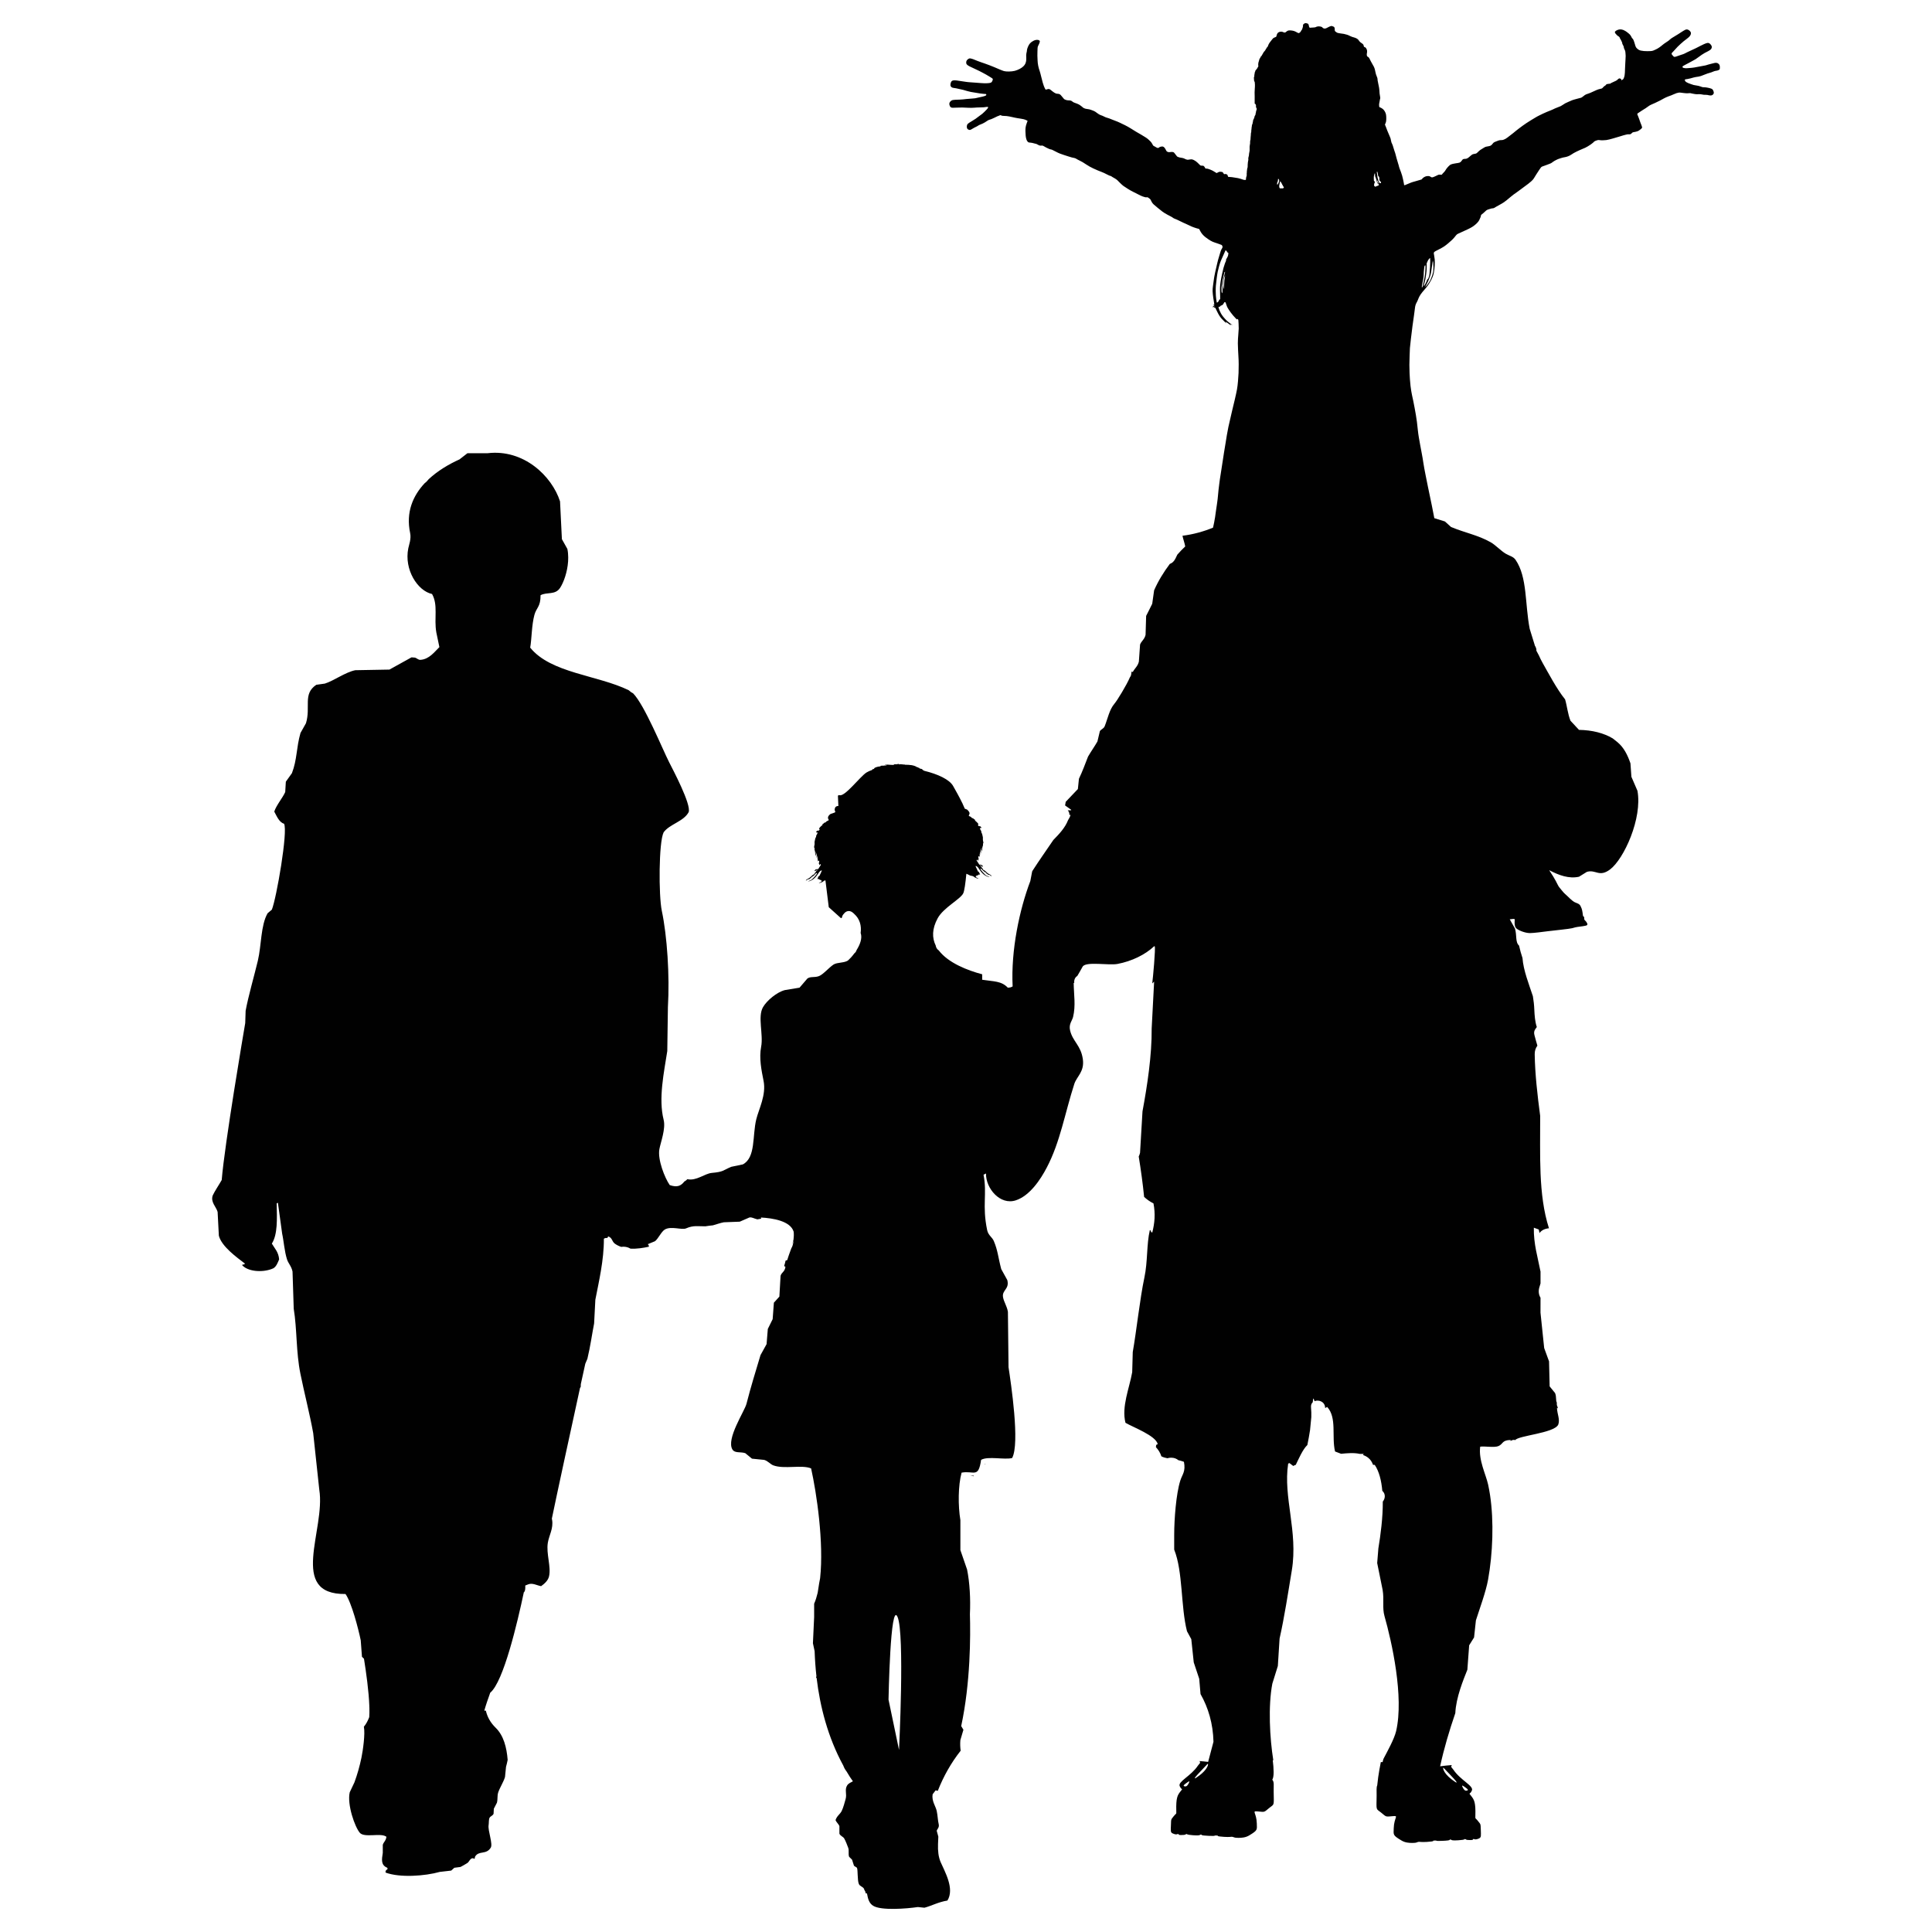 <?xml version="1.0" encoding="utf-8"?>
<!-- Generator: Adobe Illustrator 16.0.0, SVG Export Plug-In . SVG Version: 6.00 Build 0)  -->
<!DOCTYPE svg PUBLIC "-//W3C//DTD SVG 1.1//EN" "http://www.w3.org/Graphics/SVG/1.1/DTD/svg11.dtd">
<svg version="1.1" id="Layer_1" xmlns="http://www.w3.org/2000/svg" xmlns:xlink="http://www.w3.org/1999/xlink" x="0px" y="0px"
	 width="100px" height="100px" viewBox="0 0 100 100" enable-background="new 0 0 100 100" xml:space="preserve">
<path fill="#010101" d="M50.403,76.412v-0.028c-0.063-0.011-0.127-0.022-0.19-0.032L50.403,76.412z M50.969,75.814
	c0.059-0.043,0.021-0.037,0.033-0.063C50.992,75.771,50.98,75.792,50.969,75.814z M88.993,3.349
	c-0.058-0.078-0.12-0.113-0.235-0.093c-0.117,0.024-0.279,0.072-0.349,0.089c-0.071,0.021-0.087,0.031-0.142,0.042
	c-0.05,0.012-0.248,0.046-0.399,0.074C87.717,3.489,87.66,3.503,87.57,3.51C87.482,3.515,87.3,3.538,87.227,3.53
	c-0.07-0.006-0.125-0.021-0.134-0.044c-0.01-0.025-0.017-0.044,0.019-0.067c0.031-0.025,0.185-0.1,0.256-0.138
	c0.068-0.035,0.185-0.101,0.263-0.143c0.077-0.038,0.187-0.103,0.296-0.19c0.111-0.085,0.211-0.151,0.307-0.206
	c0.096-0.053,0.277-0.132,0.324-0.193c0.047-0.058,0.061-0.126,0.024-0.192c-0.039-0.063-0.11-0.152-0.209-0.133
	c-0.101,0.016-0.252,0.098-0.361,0.15c-0.11,0.053-0.147,0.08-0.241,0.123c-0.095,0.045-0.334,0.152-0.439,0.205
	c-0.104,0.053-0.173,0.095-0.284,0.125c-0.11,0.031-0.293,0.107-0.341,0.113c-0.045,0.007-0.066,0.004-0.085-0.021
	s-0.104-0.095-0.099-0.137c0.006-0.045,0.019-0.053,0.088-0.12c0.065-0.071,0.152-0.171,0.222-0.242
	c0.067-0.073,0.235-0.216,0.306-0.279c0.068-0.06,0.252-0.182,0.314-0.258c0.063-0.078,0.093-0.16,0.049-0.235
	c-0.042-0.073-0.152-0.153-0.255-0.114c-0.104,0.045-0.28,0.169-0.368,0.224c-0.085,0.055-0.281,0.173-0.344,0.21
	c-0.063,0.038-0.125,0.105-0.18,0.145c-0.053,0.041-0.201,0.126-0.303,0.213c-0.102,0.088-0.24,0.188-0.347,0.233
	c-0.104,0.045-0.151,0.083-0.283,0.086c-0.096,0.001-0.216,0.009-0.334-0.003c-0.116-0.013-0.212-0.028-0.267-0.065
	c-0.051-0.035-0.137-0.09-0.168-0.186c-0.026-0.093-0.092-0.318-0.127-0.365c-0.039-0.05-0.061-0.054-0.068-0.083
	c-0.012-0.028-0.047-0.099-0.087-0.146C84.328,1.753,84.266,1.7,84.2,1.652c-0.063-0.045-0.207-0.143-0.361-0.129
	c-0.153,0.017-0.253,0.1-0.253,0.135c0,0.048,0.03,0.083,0.096,0.151c0.063,0.067,0.105,0.071,0.127,0.1
	c0.045,0.054,0.024,0.031,0.037,0.074c0.006,0.02,0.012,0.005,0.03,0.046c0.019,0.034,0.043,0.074,0.054,0.105
	c0.008,0.024,0.033,0.06,0.035,0.089c0.004,0.026,0.004,0.051,0.01,0.063c0.006,0.013,0.02,0.018,0.02,0.018s0.014,0.036,0.02,0.053
	c0.006,0.018,0.006,0.017,0.021,0.04c0.016,0.02,0.005,0.058,0.022,0.101c0.016,0.045,0.063,0.122,0.068,0.175
	c0.001,0.025,0.016,0.115,0.018,0.22c0,0.115-0.016,0.253-0.018,0.351c-0.007,0.109-0.014,0.233-0.016,0.335
	c-0.004,0.069-0.004,0.127-0.006,0.176c-0.008,0.117-0.019,0.192-0.043,0.25c-0.023,0.058-0.023,0.078-0.064,0.108
	c-0.039,0.03-0.077,0.043-0.077,0.043s0.009-0.063-0.037-0.08c-0.043-0.019-0.063-0.029-0.11,0.002
	c-0.022,0.016-0.057,0.052-0.088,0.077c-0.037,0.026-0.07,0.04-0.096,0.05c-0.043,0.016-0.138,0.067-0.171,0.08
	c-0.035,0.011-0.062,0.039-0.071,0.045c-0.012,0.008-0.051,0-0.096,0.011c-0.048,0.008-0.091,0.009-0.116,0.036
	c-0.024,0.024-0.03,0.049-0.055,0.056c-0.022,0.01-0.054,0.037-0.085,0.067c-0.029,0.03-0.059,0.071-0.09,0.081
	c-0.026,0.01-0.112,0.027-0.166,0.042c-0.055,0.018-0.145,0.052-0.191,0.078C82.5,4.726,82.384,4.778,82.328,4.8
	c-0.057,0.02-0.107,0.045-0.16,0.059c-0.052,0.011-0.09,0.037-0.136,0.061c-0.04,0.025-0.089,0.075-0.125,0.096
	c-0.038,0.023-0.046,0.039-0.097,0.049c-0.055,0.015-0.131,0.032-0.182,0.048c-0.049,0.014-0.217,0.055-0.288,0.089
	c-0.069,0.033-0.25,0.104-0.323,0.145c-0.074,0.041-0.15,0.102-0.223,0.139c-0.07,0.038-0.242,0.092-0.311,0.127
	c-0.067,0.033-0.17,0.083-0.246,0.11c-0.077,0.029-0.276,0.111-0.361,0.153c-0.083,0.042-0.279,0.13-0.396,0.203
	c-0.115,0.069-0.381,0.228-0.472,0.292c-0.094,0.062-0.29,0.202-0.379,0.272c-0.089,0.069-0.226,0.174-0.312,0.25
	c-0.088,0.072-0.207,0.161-0.293,0.226c-0.086,0.063-0.127,0.086-0.192,0.11c-0.063,0.025-0.114,0.022-0.176,0.025
	c-0.063,0.003-0.119,0.028-0.177,0.05c-0.055,0.021-0.166,0.062-0.189,0.097c-0.025,0.035-0.088,0.116-0.143,0.14
	C77.1,7.566,76.98,7.578,76.916,7.594c-0.064,0.015-0.143,0.075-0.204,0.11c-0.062,0.037-0.114,0.068-0.16,0.112
	c-0.049,0.043-0.11,0.117-0.155,0.132c-0.041,0.014-0.11,0.016-0.162,0.034C76.184,8,76.089,8.088,76.021,8.146
	c-0.068,0.056-0.125,0.075-0.166,0.075c-0.045,0-0.129,0-0.162,0.051c-0.032,0.051-0.092,0.125-0.141,0.143
	c-0.051,0.016-0.119,0.029-0.205,0.039c-0.084,0.014-0.229,0.032-0.306,0.094c-0.077,0.065-0.175,0.176-0.217,0.254
	c-0.04,0.08-0.119,0.139-0.153,0.183c-0.033,0.043-0.033,0.059-0.076,0.059c-0.045,0-0.096-0.011-0.145,0.003
	c-0.047,0.016-0.115,0.06-0.176,0.083c-0.059,0.022-0.105,0.05-0.148,0.05c-0.042,0-0.057-0.016-0.104-0.045
	c-0.045-0.032-0.148-0.027-0.221-0.007c-0.07,0.023-0.15,0.075-0.18,0.116c-0.027,0.037-0.027,0.045-0.1,0.063
	c-0.068,0.02-0.244,0.072-0.312,0.09c-0.067,0.021-0.101,0.025-0.174,0.054c-0.074,0.035-0.175,0.072-0.222,0.092
	c-0.047,0.022-0.082,0.034-0.082,0.034l-0.053,0.009c0,0-0.021-0.165-0.059-0.313c-0.036-0.146-0.047-0.213-0.104-0.362
	c-0.059-0.148-0.1-0.256-0.117-0.346c-0.02-0.09-0.057-0.166-0.11-0.368c-0.058-0.206-0.054-0.235-0.11-0.381
	c-0.055-0.15-0.082-0.298-0.123-0.369c-0.035-0.068-0.039-0.082-0.056-0.169c-0.013-0.089-0.032-0.149-0.063-0.211
	c-0.026-0.063-0.08-0.183-0.133-0.314c-0.053-0.134-0.078-0.217-0.099-0.257c-0.019-0.041-0.019-0.053-0.019-0.053
	s0.064-0.11,0.066-0.224c0.006-0.112,0.006-0.275-0.033-0.367c-0.039-0.093-0.088-0.172-0.164-0.226
	c-0.078-0.055-0.162-0.085-0.162-0.085s-0.016-0.108-0.008-0.163c0.008-0.053,0.026-0.13,0.041-0.226
	c0.016-0.092,0.026-0.053,0.012-0.127c-0.012-0.072-0.021-0.107-0.029-0.182c-0.01-0.075-0.004-0.169-0.028-0.308
	c-0.024-0.139-0.06-0.285-0.073-0.366c-0.009-0.086-0.002-0.116-0.039-0.195c-0.037-0.081-0.067-0.184-0.08-0.263
	c-0.015-0.082-0.032-0.165-0.078-0.26c-0.047-0.091-0.105-0.187-0.154-0.276c-0.051-0.09-0.061-0.138-0.105-0.195
	c-0.045-0.053-0.076-0.046-0.09-0.071c-0.012-0.026-0.017-0.054-0.017-0.103c0-0.05,0.017-0.074,0.017-0.116s0-0.097-0.021-0.136
	c-0.021-0.041-0.035-0.078-0.066-0.098c-0.031-0.022-0.063-0.018-0.076-0.041c-0.012-0.02-0.016-0.087-0.033-0.107
	c-0.016-0.023-0.057-0.06-0.125-0.101c-0.066-0.042-0.104-0.113-0.139-0.155c-0.037-0.04-0.109-0.085-0.201-0.11
	c-0.093-0.028-0.135-0.034-0.222-0.079c-0.087-0.049-0.205-0.087-0.319-0.109c-0.113-0.021-0.305-0.031-0.365-0.072
	c-0.063-0.041-0.108-0.063-0.108-0.123c0-0.063,0.006-0.16-0.063-0.18c-0.043-0.014-0.078-0.042-0.131-0.032
	c-0.039,0.006-0.134,0.054-0.166,0.072c-0.069,0.042-0.139,0.068-0.186,0.056c-0.046-0.012-0.077-0.023-0.087-0.049
	c-0.011-0.026-0.083-0.053-0.14-0.057c-0.058-0.008-0.065-0.008-0.131,0.004c-0.059,0.01-0.074,0.036-0.121,0.042
	c-0.049,0.004-0.112,0.014-0.176,0.014c-0.062,0-0.098,0.025-0.119-0.025c-0.021-0.05-0.024-0.166-0.074-0.18
	c-0.053-0.015-0.084-0.035-0.131-0.026c-0.047,0.011-0.1,0.05-0.113,0.082c-0.014,0.032,0.007,0.061-0.02,0.14
	C67.4,1.498,67.4,1.53,67.375,1.55c-0.023,0.02-0.047,0.098-0.087,0.126c-0.042,0.034-0.058,0.053-0.124,0.019
	c-0.066-0.038-0.145-0.085-0.248-0.106C66.813,1.57,66.693,1.56,66.634,1.6c-0.063,0.042-0.065,0.05-0.088,0.067
	c-0.021,0.016-0.065,0.028-0.106,0.004c-0.043-0.022-0.102-0.04-0.164-0.03c-0.058,0.008-0.137,0.034-0.172,0.113
	s-0.029,0.127-0.051,0.148s-0.113,0.039-0.162,0.084c-0.045,0.045-0.076,0.102-0.139,0.174c-0.061,0.071-0.118,0.188-0.12,0.208
	c-0.004,0.019-0.006,0.028-0.006,0.028l-0.008,0.015c0,0-0.033,0.027-0.04,0.038c-0.006,0.015-0.006,0.008-0.01,0.02
	c-0.002,0.014,0.004,0.004-0.004,0.021c-0.014,0.016-0.023,0.02-0.023,0.02l-0.01,0.013l-0.016,0.022L65.51,2.567
	c0,0-0.001,0-0.005,0.01c-0.004,0.013-0.06,0.081-0.06,0.081s-0.018,0.012-0.034,0.037c-0.009,0.018-0.075,0.13-0.075,0.13
	s0,0-0.007,0.013c-0.009,0.012-0.011,0.018-0.011,0.018l-0.008,0.015l-0.006,0.014l-0.014,0.014L65.253,2.94
	c0,0-0.006-0.006-0.008,0.015c-0.004,0.02,0,0.004-0.007,0.021c-0.006,0.014-0.01,0.026-0.01,0.026l-0.012,0.01l-0.029,0.046
	l-0.002,0.017l-0.026,0.086c0,0-0.007,0.02-0.009,0.034c-0.004,0.016-0.008,0.026-0.008,0.026l-0.006,0.014
	c0,0-0.003,0.011-0.003,0.021c0,0.015-0.008,0.054-0.008,0.07c0,0.015,0,0.005,0,0.023c0,0.013-0.001,0.002,0,0.025
	C65.13,3.4,65.13,3.394,65.13,3.406c0,0.013,0.005,0.014,0.005,0.014l-0.009,0.022l-0.065,0.115c0,0,0,0-0.01,0.011
	c-0.011,0.013-0.023,0.03-0.023,0.03s-0.012-0.004-0.014,0.015c0,0.008-0.025,0.022-0.035,0.042
	c-0.013,0.024-0.01,0.057-0.015,0.066c-0.011,0.014-0.021,0.03-0.021,0.03s0,0.04-0.002,0.052c-0.004,0.014-0.004,0.015-0.004,0.015
	c0,0.015-0.014,0.072-0.014,0.072v0.025l0.003,0.022c0,0-0.022,0.058-0.022,0.072c0,0.019-0.002,0.008-0.002,0.024
	c0,0.015,0.002,0.009,0.002,0.021c0,0.012,0,0.022,0,0.022s0.004,0.096,0.009,0.11c0.008,0.016,0.012,0.014,0.015,0.025
	c0.002,0.012,0.006,0.02,0.006,0.02l0.012,0.026c0,0,0.009,0.114,0.009,0.127c0,0.012,0,0,0,0.017c0,0.021,0,0.141-0.009,0.215
	c-0.01,0.078-0.01,0.257-0.004,0.359c0.004,0.103-0.004,0.329,0,0.364c0.004,0.037,0.004,0.028,0.004,0.028l0.02,0.011l0.016,0.007
	c0,0,0.004,0.008,0.012,0.021C65,5.419,64.997,5.41,65,5.423c0.004,0.012,0.008,0.022,0.008,0.022l0.002,0.016v0.013
	c0,0,0.004,0.005,0,0.017c-0.002,0.012-0.002,0.015-0.002,0.015l0.002,0.021v0.019l0.006,0.024l0.012,0.006l0.01,0.023
	c0,0,0,0,0.004,0.015c0.003,0.017,0.003,0.023,0.003,0.023s0,0.002,0,0.014c0,0.012,0,0.021,0,0.021s-0.021,0.043-0.021,0.053
	c0,0.013-0.004,0-0.006,0.017c-0.002,0.022-0.004,0.025-0.004,0.025s-0.004,0.002-0.004,0.02c0,0.02-0.002,0.025-0.002,0.025
	L65,5.837c0,0-0.016,0.065-0.016,0.078c0,0.012-0.002,0.012-0.002,0.022c0,0.015-0.006,0.022-0.006,0.022l-0.014,0.013L64.95,5.995
	c0,0-0.028,0.061-0.028,0.083c0,0.016,0.004-0.004,0,0.016C64.92,6.11,64.91,6.126,64.91,6.126l-0.008,0.009
	c0,0-0.01,0.007-0.01,0.021c0,0.012-0.006,0.022-0.006,0.022l-0.013,0.008l-0.017,0.067c0,0.017-0.004,0.045-0.004,0.045
	s0-0.003-0.006,0.015c-0.002,0.018-0.007,0.007-0.007,0.021c0,0.013,0,0.004,0,0.019c0,0.017,0,0.006-0.001,0.021
	c-0.004,0.01-0.035,0.098-0.035,0.098s0.004-0.022-0.005,0.02C64.795,6.53,64.795,6.54,64.795,6.54s-0.004,0.002-0.004,0.02
	c-0.005,0.013-0.005,0.005-0.005,0.018c0,0.014-0.003,0.005-0.003,0.017c0,0.013,0.003-0.002,0,0.02
	c-0.006,0.021-0.02,0.175-0.02,0.175l0.004,0.015c0,0.012-0.004,0.024-0.004,0.024s0.002-0.008-0.002,0.015
	c-0.005,0.022-0.009,0.018-0.009,0.028c0,0.012-0.008,0.042-0.008,0.064c0,0.027,0.004,0.016,0,0.04
	C64.742,7,64.742,6.989,64.74,7.015c-0.006,0.026-0.014,0.182-0.014,0.193c0,0.013,0-0.007,0,0.016c0,0.021-0.004,0.022-0.004,0.022
	s-0.005-0.005-0.007,0.018c-0.002,0.02-0.002,0-0.006,0.024c0,0.022,0,0.03,0,0.03s-0.009,0.046-0.005,0.06
	c0.002,0.013,0.002,0.013,0.002,0.022c0,0.014-0.002,0.026-0.002,0.026l-0.004,0.018V7.46c0,0-0.008,0.045-0.012,0.057
	c0,0.013,0,0.004,0,0.02c0,0.015,0,0.01-0.004,0.024c-0.004,0.01-0.004,0.019-0.004,0.019S64.68,7.727,64.68,7.74
	c0,0.013,0,0,0,0.021c0,0.023,0,0.021,0,0.035c0,0.017-0.004,0.019-0.004,0.019l-0.003,0.023L64.67,7.853
	c-0.003,0.013-0.021,0.094-0.021,0.114c0,0.02-0.002,0.011-0.002,0.026c0,0.016,0,0.026,0,0.026
	c-0.004,0.013-0.006,0.035-0.006,0.035s-0.029,0.11-0.029,0.125c0,0.018-0.004-0.001,0,0.033c0.002,0.034,0.002,0.026,0.002,0.041
	c0,0.012,0,0.004,0,0.019c0,0.01-0.002,0.013-0.002,0.013s-0.016,0.063-0.016,0.081c0,0.018,0,0.008-0.003,0.029
	c-0.005,0.026-0.007,0.026-0.007,0.038c0,0.017,0.002-0.004,0,0.026c-0.004,0.031-0.004,0.039-0.004,0.039s-0.002,0-0.002,0.018
	v0.03c0,0.012-0.003,0.098-0.003,0.098s0,0.008-0.004,0.02C64.57,8.675,64.58,8.656,64.57,8.685
	c-0.01,0.026-0.008,0.015-0.014,0.036c-0.006,0.022-0.006,0.018-0.006,0.034c0,0.016,0.004-0.007,0,0.019
	c-0.003,0.025-0.014,0.082-0.014,0.097c0,0.013,0-0.009,0,0.023c0,0.036,0,0.036,0,0.045c-0.005,0.015-0.005,0.004-0.008,0.02
	c-0.004,0.018,0.003,0.026,0.003,0.026c0,0.016,0,0.083-0.003,0.111c-0.004,0.029-0.016,0.046-0.016,0.046s0-0.004-0.006,0.018
	s-0.006,0.017-0.006,0.027c0,0.016,0,0.018,0,0.018l-0.006,0.016l-0.005,0.055v0.016l-0.007,0.021c0,0-0.076,0.007-0.129-0.011
	C64.307,9.28,64.133,9.229,64.08,9.22c-0.053-0.01-0.225-0.04-0.303-0.049c-0.076-0.011-0.131-0.007-0.168-0.014
	c-0.035-0.005-0.027,0.01-0.043-0.01c-0.015-0.02-0.015-0.07-0.037-0.094c-0.021-0.03-0.071-0.048-0.094-0.048
	c-0.021,0-0.076,0.019-0.084,0.004c-0.006-0.01-0.055-0.1-0.088-0.107c-0.035-0.006-0.117-0.022-0.168-0.004
	c-0.048,0.022-0.078,0.039-0.095,0.046c-0.019,0.007-0.019,0.023-0.041,0.007c-0.022-0.017-0.091-0.054-0.126-0.077
	c-0.033-0.026-0.122-0.067-0.184-0.092c-0.061-0.024-0.107-0.041-0.152-0.051c-0.045-0.01-0.091-0.002-0.104-0.01
	c-0.012-0.007-0.035-0.078-0.058-0.096c-0.017-0.018-0.034-0.042-0.071-0.048c-0.037-0.006-0.07,0.004-0.101-0.005
	c-0.026-0.004-0.035-0.009-0.05-0.026C62.1,8.53,62.01,8.448,61.979,8.415c-0.033-0.037-0.119-0.097-0.178-0.127
	c-0.06-0.032-0.087-0.036-0.14-0.042C61.609,8.244,61.52,8.27,61.479,8.27c-0.039,0-0.112-0.026-0.14-0.042
	c-0.024-0.016-0.053-0.027-0.103-0.044c-0.047-0.013-0.123-0.021-0.178-0.033c-0.058-0.014-0.119-0.038-0.137-0.058
	c-0.016-0.023-0.047-0.062-0.083-0.106c-0.036-0.046-0.073-0.102-0.103-0.11c-0.028-0.012-0.053-0.012-0.104-0.012
	c-0.049,0.004-0.129,0.02-0.173,0.004c-0.043-0.015-0.067-0.028-0.09-0.067c-0.021-0.042-0.068-0.133-0.103-0.167
	C60.234,7.6,60.191,7.58,60.152,7.582c-0.036,0.006-0.096,0.011-0.127,0.029c-0.029,0.02-0.063,0.055-0.103,0.047
	C59.882,7.65,59.868,7.64,59.82,7.611c-0.045-0.029-0.107-0.053-0.131-0.075c-0.019-0.026-0.073-0.146-0.129-0.203
	c-0.057-0.056-0.156-0.16-0.269-0.226c-0.11-0.074-0.317-0.189-0.489-0.29c-0.168-0.103-0.392-0.25-0.572-0.337
	c-0.185-0.089-0.355-0.177-0.52-0.234c-0.165-0.057-0.254-0.107-0.355-0.135c-0.104-0.026-0.143-0.046-0.228-0.088
	c-0.083-0.046-0.131-0.047-0.216-0.091c-0.087-0.047-0.161-0.113-0.23-0.157c-0.072-0.042-0.14-0.063-0.205-0.086
	c-0.064-0.025-0.109-0.037-0.188-0.045c-0.078-0.01-0.12-0.016-0.179-0.044c-0.06-0.027-0.102-0.085-0.145-0.11
	c-0.038-0.025-0.098-0.075-0.154-0.098c-0.054-0.021-0.063-0.032-0.142-0.056c-0.078-0.025-0.11-0.042-0.144-0.067
	c-0.027-0.023-0.055-0.043-0.084-0.056C55.41,5.2,55.357,5.194,55.289,5.194c-0.064,0-0.158-0.033-0.186-0.049
	c-0.026-0.014-0.039-0.032-0.103-0.11c-0.062-0.076-0.118-0.147-0.158-0.161c-0.036-0.016-0.083-0.023-0.128-0.023
	c-0.044,0-0.111-0.034-0.152-0.061c-0.039-0.024-0.149-0.11-0.188-0.144c-0.043-0.031-0.074-0.043-0.106-0.039
	c-0.029,0.004-0.059,0.009-0.086,0.02c-0.027,0.016-0.063,0.008-0.063,0.008s-0.071-0.09-0.148-0.361
	c-0.076-0.269-0.104-0.436-0.16-0.605c-0.057-0.16-0.101-0.354-0.106-0.534c-0.011-0.178-0.015-0.339-0.007-0.484
	c0.005-0.14,0.003-0.215,0.031-0.268c0.025-0.052,0.117-0.219,0.084-0.268c-0.041-0.063-0.188-0.076-0.328,0
	c-0.145,0.077-0.215,0.158-0.276,0.301c-0.063,0.141-0.056,0.215-0.063,0.255c-0.011,0.043-0.031,0.121-0.031,0.188
	c0,0.07,0.011,0.213-0.004,0.294c-0.012,0.079-0.039,0.187-0.147,0.285c-0.108,0.1-0.259,0.177-0.437,0.228
	c-0.176,0.045-0.446,0.046-0.563,0.013c-0.113-0.033-0.354-0.141-0.505-0.205c-0.155-0.061-0.364-0.147-0.481-0.184
	c-0.119-0.038-0.269-0.093-0.386-0.137c-0.116-0.042-0.349-0.163-0.437-0.122c-0.086,0.045-0.144,0.104-0.146,0.194
	c-0.003,0.089,0.033,0.138,0.178,0.212c0.144,0.074,0.412,0.188,0.501,0.237c0.092,0.049,0.25,0.128,0.354,0.188
	c0.104,0.063,0.273,0.16,0.305,0.186c0.034,0.027,0.041,0.033,0.041,0.062c0,0.026-0.033,0.114-0.072,0.151
	c-0.041,0.037-0.17,0.047-0.291,0.049c-0.123,0.004-0.383-0.021-0.544-0.032c-0.16-0.014-0.352-0.02-0.487-0.042
	c-0.137-0.021-0.325-0.051-0.473-0.07c-0.15-0.018-0.253-0.015-0.298,0.088c-0.042,0.106-0.047,0.202,0.03,0.26
	c0.047,0.033,0.096,0.035,0.178,0.048c0.043,0.004,0.093,0.016,0.153,0.03c0.18,0.032,0.365,0.084,0.477,0.12
	c0.112,0.033,0.262,0.065,0.39,0.08c0.125,0.016,0.199,0.038,0.287,0.047c0.089,0.007,0.147,0.021,0.214,0.023
	c0.063,0.004,0.077-0.004,0.089,0.019c0.013,0.026,0.027,0.04-0.038,0.075c-0.069,0.032-0.226,0.064-0.308,0.081
	c-0.084,0.016-0.149,0.037-0.218,0.049c-0.07,0.013-0.255,0.019-0.407,0.035c-0.038,0.003-0.057,0.005-0.065,0.005
	c-0.075,0.01-0.221,0.028-0.329,0.03c-0.152,0.005-0.353,0.005-0.417,0.042c-0.065,0.032-0.142,0.117-0.118,0.22
	c0.025,0.102,0.057,0.16,0.18,0.16c0.119,0,0.299-0.015,0.489-0.013c0.194,0.004,0.423,0.028,0.61,0.01
	c0.191-0.02,0.355-0.01,0.499-0.022c0.142-0.014,0.185-0.028,0.202-0.022c0.02,0.007,0.027,0.007,0.021,0.035
	c-0.004,0.028-0.017,0.041-0.074,0.105c-0.057,0.065-0.146,0.146-0.224,0.218c-0.083,0.07-0.209,0.146-0.28,0.208
	c-0.07,0.062-0.159,0.102-0.234,0.156c-0.076,0.053-0.234,0.124-0.269,0.202c-0.034,0.082-0.029,0.201,0.047,0.245
	c0.075,0.043,0.118,0.034,0.198-0.02c0.08-0.053,0.17-0.095,0.24-0.129c0.072-0.033,0.108-0.076,0.187-0.101
	c0.076-0.025,0.188-0.081,0.246-0.117c0.062-0.035,0.17-0.119,0.213-0.128c0.045-0.008,0.188-0.062,0.289-0.116
	c0.103-0.055,0.19-0.091,0.229-0.102c0.037-0.016,0.063-0.035,0.094-0.02c0.098,0.042,0.042,0.02,0.295,0.04
	c0.141,0.012,0.434,0.091,0.557,0.108c0.125,0.021,0.248,0.037,0.316,0.053c0.065,0.016,0.114,0.035,0.154,0.055
	c0.042,0.018,0.061,0.036,0.061,0.036S53.089,6.5,53.082,6.619c-0.012,0.12-0.003,0.265,0.007,0.41
	c0.015,0.146,0.056,0.261,0.104,0.304c0.045,0.045,0.061,0.045,0.156,0.052c0.096,0.008,0.17,0.038,0.229,0.05
	s0.061,0.009,0.111,0.038c0.049,0.033,0.117,0.063,0.164,0.065s0.086-0.009,0.119,0c0.035,0.01,0.096,0.058,0.174,0.096
	c0.076,0.037,0.188,0.094,0.237,0.099c0.05,0.004,0.099,0.033,0.136,0.05c0.041,0.015,0.229,0.125,0.342,0.166
	c0.109,0.04,0.296,0.104,0.434,0.146c0.141,0.042,0.217,0.07,0.297,0.08c0.082,0.013,0.124,0.053,0.182,0.083
	c0.06,0.032,0.154,0.075,0.264,0.137c0.113,0.068,0.264,0.175,0.367,0.23c0.104,0.053,0.264,0.138,0.412,0.195
	C56.968,8.881,57.127,8.938,57.24,9c0.111,0.056,0.195,0.1,0.238,0.106c0.041,0.009,0.061,0.035,0.11,0.063
	c0.05,0.028,0.181,0.097,0.245,0.158c0.064,0.063,0.23,0.239,0.32,0.301c0.089,0.062,0.347,0.232,0.498,0.301
	c0.149,0.069,0.382,0.202,0.494,0.24c0.11,0.04,0.17,0.052,0.211,0.042c0.041-0.009,0.058,0.01,0.09,0.029
	c0.031,0.026,0.092,0.06,0.109,0.098c0.014,0.04,0.078,0.17,0.151,0.236c0.074,0.069,0.369,0.311,0.469,0.385
	c0.103,0.08,0.402,0.236,0.453,0.26c0.058,0.027,0.11,0.085,0.179,0.104c0.063,0.021,0.159,0.067,0.252,0.113
	c0.094,0.046,0.268,0.132,0.366,0.171c0.101,0.04,0.249,0.125,0.364,0.161c0.116,0.04,0.174,0.059,0.225,0.069
	c0.051,0.011,0.047,0.004,0.07,0.043c0.021,0.038,0.088,0.222,0.307,0.394c0.221,0.168,0.342,0.235,0.48,0.278
	c0.141,0.042,0.268,0.096,0.309,0.108c0.043,0.013,0.045,0.017,0.045,0.017s0.029,0.022,0.039,0.045
	c0.012,0.022,0.017,0.045,0.012,0.062c-0.002,0.016-0.004,0.019-0.004,0.036c0,0.016-0.078,0.1-0.117,0.27
	c-0.043,0.168-0.088,0.259-0.154,0.548c-0.07,0.289-0.16,0.683-0.18,0.884s-0.064,0.375-0.057,0.553
	c0.006,0.174,0.063,0.536,0.075,0.592c0.013,0.05,0.013,0.069,0.013,0.069l-0.062,0.055l0.063-0.012v0.027l-0.082,0.07l0.006,0.033
	l0.084-0.049l0.01,0.017l-0.053,0.043l0.09,0.017c0,0,0.127,0.281,0.205,0.401c0.076,0.12,0.16,0.206,0.248,0.289
	c0.082,0.084,0.119,0.114,0.119,0.114l-0.047-0.09c0,0,0.099,0.053,0.157,0.103c0.063,0.052,0.132,0.102,0.132,0.102l-0.059-0.08
	l0.136,0.052c0,0-0.219-0.145-0.331-0.26c-0.113-0.116-0.209-0.23-0.275-0.351c-0.063-0.12-0.088-0.191-0.104-0.241
	c-0.015-0.05-0.019-0.094-0.019-0.094l0.06-0.006l0.019-0.01l0.02-0.027l0.02-0.02l0.021-0.004l0.053-0.023l0.026-0.025l0.022-0.018
	l0.016-0.025l0.011-0.025l0.015-0.021l0.024-0.035l0.022-0.01l0.026,0.01l0.017,0.035l0.014,0.032c0,0,0.045,0.148,0.077,0.205
	c0.028,0.056,0.112,0.184,0.18,0.273c0.065,0.09,0.151,0.186,0.196,0.233c0.047,0.045,0.107,0.12,0.107,0.12l0.012-0.035
	c0,0,0.043,0.018,0.037,0.01c0.033,0.03,0.033,0.068,0.033,0.068s0.022,0.295,0.018,0.422c-0.008,0.128-0.018,0.24-0.024,0.351
	c-0.009,0.113-0.021,0.23-0.021,0.411c0,0.18,0.021,0.522,0.031,0.704c0.014,0.178,0.018,0.573,0.006,0.83
	c-0.014,0.26-0.037,0.606-0.08,0.845c-0.041,0.24-0.19,0.855-0.258,1.131c-0.064,0.273-0.125,0.545-0.188,0.819
	c-0.057,0.271-0.105,0.574-0.148,0.847c-0.043,0.271-0.111,0.65-0.162,1.018c-0.051,0.371-0.133,0.812-0.158,1.047
	c-0.027,0.236-0.061,0.456-0.07,0.629c-0.008,0.178-0.092,0.706-0.115,0.867c-0.021,0.162-0.051,0.384-0.089,0.558
	c-0.015,0.072-0.034,0.157-0.053,0.247c-0.499,0.208-1.034,0.351-1.582,0.421c0.038,0.185,0.11,0.368,0.142,0.553
	c-0.14,0.128-0.273,0.273-0.408,0.424c-0.064,0.138-0.127,0.288-0.225,0.381c-0.052,0.048-0.107,0.079-0.165,0.1
	c-0.319,0.425-0.606,0.892-0.812,1.367c-0.032,0.23-0.063,0.461-0.098,0.695c-0.104,0.208-0.205,0.418-0.315,0.628
	c-0.009,0.326-0.019,0.652-0.029,0.978c-0.051,0.238-0.22,0.323-0.285,0.506c-0.02,0.295-0.04,0.589-0.062,0.881
	c-0.055,0.238-0.215,0.348-0.315,0.539c-0.026-0.008-0.046-0.016-0.062-0.022c-0.008,0.055-0.016,0.11-0.024,0.165
	c-0.009,0.05-0.03,0.093-0.062,0.13c-0.166,0.397-0.662,1.207-0.801,1.367c-0.266,0.313-0.342,0.758-0.504,1.164
	c-0.051,0.131-0.188,0.158-0.25,0.256c-0.043,0.179-0.086,0.357-0.127,0.536c-0.119,0.213-0.332,0.517-0.486,0.783
	c-0.148,0.384-0.293,0.774-0.471,1.147c-0.02,0.176-0.035,0.354-0.055,0.532c-0.208,0.219-0.42,0.441-0.629,0.661
	c-0.012,0.063-0.021,0.127-0.033,0.188c0.105,0.075,0.212,0.149,0.314,0.223v0.03h-0.174c0.051,0.06,0.088,0.138,0.084,0.249
	c0.012-0.008,0.028-0.017,0.06-0.028c-0.021,0.102-0.072,0.197-0.132,0.291c-0.147,0.382-0.448,0.706-0.76,1.023
	c-0.365,0.539-0.738,1.064-1.08,1.597l-0.017,0.034c-0.032,0.165-0.063,0.331-0.094,0.492c-0.56,1.477-1.009,3.576-0.916,5.456
	c-0.08,0.043-0.106,0.059-0.25,0.065c-0.333-0.351-0.709-0.315-1.326-0.41v-0.283c-0.741-0.195-1.752-0.583-2.247-1.235
	c-0.092-0.063-0.144-0.152-0.158-0.252c-0.19-0.391-0.202-0.857,0.103-1.416c0.3-0.55,1.186-0.987,1.325-1.294
	c0.055-0.124,0.112-0.511,0.158-1.006c0.057,0.019,0.138,0.062,0.185,0.088c0.054,0.011,0.108,0.023,0.163,0.038
	c0.031,0.02,0.061,0.042,0.093,0.064c0.049,0.034,0.164,0.07,0.193,0.053c-0.031-0.015-0.143-0.057-0.161-0.078
	c0.002-0.003,0.004-0.005,0.006-0.01c0.011,0.003,0.022,0.004,0.034,0.006c0-0.002,0-0.002,0-0.003
	c-0.001-0.006-0.004-0.01-0.004-0.016c-0.006-0.011-0.008-0.007-0.021-0.014c0-0.002,0.001-0.01,0.002-0.013
	c0.022-0.005,0.03-0.007,0.043-0.027c0.016,0.004,0.032,0.007,0.049,0.01c0.002-0.012,0.006-0.022,0.01-0.036
	c0.02,0,0.008,0.005,0.019-0.004c0.009,0.004,0.019,0.009,0.028,0.018c0-0.023-0.006-0.028,0.002-0.046
	c0.025,0.009,0.059,0.018,0.074,0.013c0.002,0,0.002-0.002,0.002-0.004c-0.021-0.011-0.029-0.021-0.029-0.046
	c0.006-0.002,0.012-0.004,0.018-0.008c-0.021-0.015-0.025-0.022-0.054-0.032c0-0.002-0.001-0.006-0.002-0.008
	c0.005-0.022,0.007-0.022,0.019-0.03c-0.002-0.002-0.002-0.004-0.002-0.01c-0.021,0-0.053-0.004-0.065-0.024
	c-0.011-0.016-0.12-0.251-0.12-0.258c0.002-0.013,0.005-0.02,0.006-0.033c0.1,0.035,0.146,0.125,0.193,0.195
	c0.097,0.149,0.279,0.364,0.514,0.383c0.001-0.002,0.001-0.002,0.001-0.006l-0.167-0.069c-0.068-0.05-0.296-0.285-0.306-0.357
	c0.019,0.002,0.038,0.004,0.059,0.01c0.05,0.069,0.148,0.163,0.242,0.202c0.001,0.016-0.005,0.038,0.021,0.038
	c0.029,0.02,0.061,0.043,0.09,0.065c0.009,0.008,0.041-0.002,0.064,0.009c0.032,0.023,0.063,0.043,0.098,0.066
	c0.002-0.003,0.004-0.006,0.004-0.006c0.002-0.004,0.002-0.009,0.004-0.011c-0.037-0.058-0.131-0.089-0.19-0.128
	c-0.083-0.061-0.137-0.151-0.25-0.193c0.001-0.05-0.071-0.099-0.097-0.138c0.006-0.016,0.008-0.016,0.01-0.028
	c-0.009-0.008-0.005,0-0.009-0.013c-0.013,0-0.027,0-0.041,0.005c-0.011-0.025-0.021-0.047,0.014-0.05
	c0.015,0.038,0.081,0.056,0.11,0.076c0.003-0.006,0.005-0.008,0.007-0.01c-0.002-0.011-0.005-0.022-0.008-0.031
	c-0.028-0.021-0.037-0.045-0.068-0.056c-0.021-0.009-0.034-0.004-0.059-0.004c0.001-0.005,0.002-0.007,0.004-0.015
	c-0.022,0-0.039,0.002-0.054,0.01c-0.043-0.074-0.105-0.161-0.145-0.222c0.006-0.01,0.012-0.025,0.018-0.038
	c0.013,0.002,0.024,0.004,0.039,0.007c-0.004,0.01-0.006,0.023-0.008,0.036c0.012-0.002,0.023-0.005,0.036-0.005
	c-0.012-0.028,0.027-0.061,0.022-0.075c-0.014-0.056-0.021-0.094-0.021-0.145c0.015,0.001,0.029,0.007,0.044,0.011
	c0,0.006,0,0.014,0,0.021c0.006,0,0.01,0,0.016,0c0.022-0.076,0.02-0.071,0.012-0.132c0.033-0.114,0.066-0.226,0.1-0.341
	c0.004,0,0.006,0,0.008-0.002c-0.002,0.078-0.014,0.188-0.054,0.278c-0.01,0.029-0.021,0.057-0.03,0.089
	c0.002-0.002,0.006-0.002,0.008-0.002c0.027-0.082,0.068-0.178,0.101-0.256c0.004-0.042,0.007-0.087,0.011-0.129
	c0.002-0.036,0.026-0.076,0.03-0.102c0-0.029,0-0.059,0-0.088c0.007-0.011,0.015-0.021,0.022-0.032c0-0.033-0.02-0.108-0.026-0.148
	c-0.009-0.065,0.009-0.124-0.009-0.181c-0.012-0.045-0.021-0.097-0.033-0.142c-0.012-0.025-0.023-0.049-0.037-0.074
	c-0.002-0.022-0.006-0.047-0.008-0.071c-0.018-0.037-0.064-0.091-0.066-0.136c0-0.04,0.037-0.024,0.061-0.019
	c0.005-0.024,0.014-0.028,0.005-0.044c-0.022-0.02-0.046-0.042-0.07-0.063c-0.013,0.023-0.041,0.005-0.071,0
	c-0.008-0.035-0.031-0.03-0.043-0.06c0.002-0.005,0.004-0.008,0.006-0.01c0.002,0,0.002,0,0.004,0
	c0.007,0.005,0.015,0.01,0.021,0.018c0.007-0.012,0.007-0.007,0.011-0.025c-0.024-0.017-0.004-0.026-0.016-0.042
	c-0.039-0.06-0.12-0.127-0.167-0.167c0.003-0.012,0.007-0.022,0.011-0.036c-0.049-0.012-0.071-0.051-0.103-0.073
	c-0.021-0.01-0.042-0.018-0.063-0.021c-0.021-0.016-0.043-0.046-0.059-0.058c-0.052-0.036-0.073-0.015-0.109-0.064
	c0,0,0.044-0.073,0.044-0.119c-0.001-0.071-0.062-0.126-0.105-0.174C50.061,41.9,50,41.88,49.939,41.859
	c-0.037-0.088-0.077-0.179-0.123-0.274c-0.001-0.002-0.002-0.013-0.004-0.017c-0.001-0.002-0.006-0.006-0.009-0.01
	c-0.149-0.307-0.326-0.623-0.473-0.881c-0.19-0.331-0.785-0.609-1.493-0.781c-0.024-0.016-0.048-0.027-0.066-0.038
	c-0.016-0.018-0.033-0.034-0.05-0.05c-0.067-0.034-0.104,0.006-0.159-0.075c-0.009,0.001-0.019,0.004-0.029,0.007
	c-0.014-0.015-0.015-0.01-0.02-0.035c-0.008,0.008-0.018,0.009-0.028,0.015c-0.175-0.127-0.423-0.137-0.646-0.137
	c0.004-0.016-0.003-0.006,0.008-0.016c-0.004,0-0.008-0.005-0.013-0.008c0,0.008,0,0.012,0,0.018
	c-0.079-0.003-0.239-0.036-0.305-0.012c-0.002,0-0.004-0.003-0.008-0.005c0.003-0.01,0.003-0.007,0.008-0.016
	c-0.044-0.012-0.076,0.014-0.115,0.016c-0.042,0.005-0.09-0.002-0.135,0c0.002,0.005,0.004,0.008,0.007,0.012
	c-0.059,0.058-0.382-0.028-0.489,0.016c0,0,0,0.002,0.001,0.002c0.026,0.009,0.072,0.008,0.107-0.002c0,0.002,0,0.002,0,0.005
	c-0.031,0.046-0.148,0.017-0.2,0.044c-0.015-0.003-0.011-0.003-0.02-0.014c-0.036,0.011-0.072,0.019-0.099,0.011
	c-0.005,0.021-0.01,0.023-0.021,0.035c-0.08,0-0.227,0.034-0.292,0.076c-0.021,0.012-0.033,0.054-0.05,0.06
	c-0.013,0.01-0.039-0.006-0.058,0.01c-0.011,0.01-0.019,0.026-0.028,0.04c-0.105,0.036-0.204,0.077-0.286,0.128
	c-0.34,0.213-1.156,1.318-1.418,1.168l-0.063,0.031c0.008,0.18,0.017,0.359,0.024,0.536c-0.068-0.007-0.146,0.033-0.167,0.083
	c-0.015,0.039-0.04,0.106-0.015,0.158c0.008,0.016,0.023,0.054,0.023,0.071c-0.017,0.043-0.237,0.083-0.275,0.122
	c-0.044,0.042-0.105,0.098-0.106,0.174c-0.001,0.044,0.044,0.115,0.044,0.115c-0.037,0.052-0.057,0.032-0.108,0.067
	c-0.016,0.009-0.039,0.043-0.06,0.058c-0.021,0.005-0.041,0.013-0.063,0.019c-0.032,0.028-0.054,0.063-0.103,0.078
	c0.004,0.01,0.007,0.02,0.01,0.034c-0.047,0.04-0.127,0.107-0.166,0.165c-0.011,0.017,0.009,0.027-0.015,0.046
	c0.004,0.018,0.001,0.01,0.01,0.02c0.005-0.002,0.013-0.01,0.021-0.014c0,0,0.001,0,0.004,0c0,0.003,0.003,0.004,0.005,0.008
	c-0.011,0.032-0.034,0.027-0.042,0.063c-0.03,0.008-0.057,0.024-0.072,0c-0.023,0.019-0.046,0.042-0.07,0.059
	c-0.008,0.02,0,0.023,0.005,0.048c0.021-0.008,0.06-0.023,0.059,0.015c0,0.05-0.047,0.1-0.065,0.14
	c-0.004,0.025-0.006,0.047-0.009,0.071c-0.013,0.021-0.025,0.047-0.037,0.069c-0.012,0.051-0.021,0.098-0.033,0.147
	c-0.018,0.056,0.001,0.116-0.008,0.179c-0.007,0.036-0.027,0.115-0.025,0.148c0.008,0.012,0.015,0.021,0.023,0.03
	c0,0.032,0,0.063,0,0.092c0.003,0.026,0.027,0.066,0.028,0.1c0.004,0.045,0.008,0.087,0.012,0.131
	c0.033,0.08,0.074,0.172,0.101,0.255c0.003,0,0.006,0,0.008,0c-0.01-0.028-0.019-0.058-0.031-0.087
	c-0.039-0.093-0.052-0.202-0.054-0.278c0.003,0.002,0.005,0.002,0.008,0.002c0.033,0.112,0.066,0.228,0.099,0.34
	c-0.007,0.063-0.011,0.06,0.012,0.133c0.005,0,0.011,0,0.016,0c0-0.004,0-0.015,0-0.02c0.015-0.002,0.031-0.01,0.044-0.013
	c0.002,0.053-0.006,0.093-0.02,0.146c-0.002,0.015,0.035,0.048,0.023,0.076c0.012,0,0.024,0.003,0.037,0.005
	c-0.002-0.013-0.005-0.026-0.008-0.036c0.013-0.002,0.025-0.004,0.038-0.008c0.006,0.013,0.011,0.027,0.016,0.038
	c-0.039,0.059-0.099,0.148-0.143,0.223c-0.016-0.008-0.031-0.012-0.053-0.01c0.001,0.007,0.001,0.01,0.002,0.015
	c-0.025,0-0.038-0.008-0.058,0c-0.032,0.012-0.041,0.035-0.068,0.055c-0.003,0.01-0.006,0.021-0.009,0.036
	c0.002,0.001,0.004,0.004,0.007,0.007c0.031-0.018,0.098-0.035,0.11-0.072c0.037,0.002,0.025,0.024,0.013,0.047
	c-0.013,0-0.026,0-0.04-0.005c-0.003,0.013,0,0.008-0.008,0.015c0.001,0.013,0.002,0.01,0.008,0.029
	c-0.024,0.037-0.098,0.085-0.096,0.136c-0.112,0.043-0.167,0.132-0.25,0.19c-0.058,0.045-0.153,0.072-0.19,0.131
	c0,0.002,0.001,0.006,0.002,0.015c0.002,0,0.002,0,0.005,0.001c0.032-0.021,0.064-0.042,0.097-0.063
	c0.023-0.012,0.055-0.002,0.065-0.009c0.03-0.024,0.06-0.044,0.089-0.069c0.025,0,0.019-0.02,0.021-0.035
	c0.094-0.04,0.192-0.132,0.241-0.206c0.02-0.002,0.039-0.004,0.059-0.006c-0.01,0.075-0.239,0.307-0.305,0.357l-0.168,0.07
	c0.001,0,0.001,0.003,0.001,0.003c0.235-0.018,0.417-0.234,0.514-0.381c0.046-0.071,0.094-0.158,0.193-0.196
	c0.002,0.011,0.004,0.022,0.005,0.03c0.001,0.011-0.108,0.246-0.119,0.259c-0.014,0.02-0.047,0.029-0.066,0.026
	c0,0.002-0.001,0.004-0.001,0.008c0.011,0.009,0.014,0.012,0.019,0.033c0,0.002-0.002,0.005-0.002,0.007
	c-0.027,0.009-0.03,0.017-0.052,0.033c0.005,0.002,0.012,0.005,0.017,0.007c0,0.024-0.008,0.034-0.03,0.047c0,0,0,0.002,0.001,0.002
	c0.016,0.006,0.05-0.002,0.077-0.012c0.007,0.019,0.002,0.025,0.002,0.042c0.009-0.004,0.018-0.01,0.028-0.014
	c0.009,0.01,0,0.004,0.016,0.006c0.005,0.009,0.009,0.021,0.012,0.034c0.017-0.005,0.032-0.007,0.049-0.013
	c0.012,0.023,0.02,0.025,0.041,0.029c0.001,0.004,0.002,0.01,0.002,0.018c-0.012,0.007-0.014,0.001-0.021,0.011
	c-0.001,0.005-0.002,0.01-0.004,0.016c0,0.002,0,0.002,0,0.004c0.011-0.002,0.022-0.004,0.034-0.006
	c0.001,0.002,0.003,0.006,0.006,0.01c-0.018,0.022-0.129,0.063-0.162,0.077c0.03,0.016,0.146-0.02,0.195-0.051
	c0.031-0.023,0.061-0.047,0.093-0.069c0.019-0.004,0.038-0.009,0.057-0.012c0.058,0.463,0.115,0.927,0.172,1.39
	c0.211,0.189,0.422,0.378,0.632,0.568c0.017-0.007,0.032-0.017,0.049-0.025c0.009-0.087,0.049-0.152,0.1-0.202
	c0.099-0.134,0.266-0.201,0.441-0.078c0.016,0.013,0.028,0.024,0.043,0.038c0.018,0.012,0.034,0.024,0.048,0.042
	c0.298,0.263,0.389,0.625,0.337,0.991c0.097,0.271-0.033,0.604-0.21,0.885c-0.021,0.071-0.06,0.128-0.113,0.167
	c-0.117,0.159-0.237,0.287-0.316,0.357c-0.171,0.149-0.564,0.102-0.757,0.221c-0.223,0.14-0.546,0.521-0.757,0.601
	c-0.244,0.092-0.42,0.006-0.6,0.123c-0.137,0.162-0.273,0.315-0.41,0.477c-0.251,0.042-0.505,0.082-0.757,0.125
	c-0.419,0.107-0.939,0.543-1.135,0.887c-0.286,0.495,0.028,1.407-0.095,2.047c-0.114,0.59,0.017,1.219,0.126,1.768
	c0.145,0.727-0.248,1.457-0.378,1.986c-0.21,0.854-0.02,1.975-0.694,2.334c-0.199,0.041-0.399,0.084-0.599,0.125
	c-0.44,0.182-0.383,0.26-1.008,0.316c-0.369,0.033-0.801,0.428-1.265,0.325c-0.044,0.048-0.096,0.088-0.156,0.12
	c-0.181,0.229-0.371,0.318-0.757,0.185c-0.258-0.371-0.635-1.321-0.536-1.86c0.067-0.362,0.336-1.051,0.221-1.516
	c-0.28-1.109,0.022-2.477,0.188-3.563c0.012-0.76,0.021-1.516,0.032-2.269c0.098-1.626-0.04-3.687-0.315-4.986
	c-0.167-0.791-0.162-3.56,0.095-4.067c0.312-0.426,1.035-0.555,1.294-1.042c0.145-0.393-0.822-2.213-1.011-2.586
	c-0.344-0.675-1.275-2.967-1.866-3.566c-0.085-0.041-0.157-0.095-0.224-0.158c-1.614-0.789-4.034-0.881-5.101-2.205
	c0.082-0.458,0.072-1.16,0.22-1.702c0.1-0.364,0.323-0.416,0.316-1.011c0.33-0.181,0.754,0.005,1.009-0.377
	c0.19-0.289,0.381-0.827,0.417-1.374c0.004-0.068,0.006-0.138,0.006-0.205c-0.002-0.15-0.012-0.298-0.044-0.441
	c-0.096-0.169-0.189-0.335-0.283-0.505c-0.033-0.651-0.063-1.302-0.096-1.954c-0.421-1.312-1.88-2.718-3.753-2.494h-1.04
	c-0.138,0.108-0.274,0.211-0.411,0.319c-0.543,0.245-1.12,0.583-1.595,1.025c-0.059,0.076-0.126,0.148-0.208,0.208
	c-0.607,0.651-0.98,1.5-0.752,2.58c0.063,0.302-0.055,0.593-0.096,0.791c-0.223,1.097,0.478,2.201,1.23,2.364
	c0.325,0.576,0.093,1.252,0.221,1.987c0.052,0.254,0.105,0.508,0.159,0.761c-0.254,0.247-0.524,0.628-0.979,0.66
	c-0.109,0.008-0.175-0.078-0.281-0.116c-0.006,0-0.01,0-0.016,0c-0.044,0-0.083-0.006-0.125-0.011
	c-0.017,0.001-0.029-0.002-0.049,0.001c-0.379,0.211-0.758,0.421-1.136,0.63c-0.59,0.011-1.179,0.021-1.767,0.032
	c-0.521,0.105-1.116,0.552-1.577,0.693l-0.441,0.062c-0.714,0.475-0.276,1.143-0.535,1.989c-0.095,0.169-0.19,0.337-0.284,0.505
	c-0.222,0.784-0.169,1.367-0.443,2.081c-0.105,0.148-0.21,0.293-0.315,0.44c-0.01,0.181-0.02,0.356-0.032,0.537
	c-0.124,0.288-0.464,0.686-0.567,1.011c0.116,0.206,0.244,0.554,0.506,0.628c0.213,0.369-0.395,3.874-0.631,4.448
	c-0.076,0.063-0.148,0.126-0.222,0.189c-0.358,0.632-0.313,1.659-0.504,2.459c-0.177,0.745-0.493,1.833-0.631,2.586
	c-0.006,0.212-0.013,0.425-0.021,0.637c-0.072,0.42-1.066,6.253-1.217,8.123c-0.152,0.268-0.358,0.568-0.464,0.797
	c-0.125,0.346,0.184,0.596,0.252,0.854c0.022,0.408,0.042,0.819,0.064,1.23c0.143,0.563,0.935,1.127,1.355,1.448
	c-0.071,0.062-0.06,0.028-0.159,0.065c0.281,0.338,1.012,0.405,1.528,0.215c0.032-0.015,0.066-0.03,0.103-0.043
	c0.154-0.096,0.222-0.293,0.293-0.457c-0.027-0.377-0.229-0.565-0.377-0.818c0.305-0.479,0.268-1.275,0.251-2.083
	c0.021-0.015,0.042-0.021,0.063-0.03c0.073,0.535,0.147,1.071,0.221,1.607c0.078,0.336,0.116,0.908,0.251,1.324
	c0.07,0.215,0.229,0.351,0.285,0.631c0.02,0.638,0.041,1.279,0.062,1.924c0.176,1.059,0.114,2.234,0.348,3.374
	c0.19,0.946,0.485,2.087,0.66,3.061c0.105,0.979,0.212,1.955,0.315,2.933c0.335,2.07-1.631,5.431,1.357,5.396
	c0.313,0.443,0.661,1.779,0.788,2.396c0.021,0.283,0.042,0.565,0.064,0.853c0.034,0.035,0.069,0.065,0.104,0.103
	c0.114,0.713,0.25,1.682,0.277,2.451c0,0-0.002,0-0.003,0c0.003,0.029,0.004,0.062,0.006,0.088c0.005,0.179,0.002,0.338-0.008,0.483
	c-0.069,0.177-0.155,0.351-0.278,0.495c0.075,0.367-0.047,1.221-0.125,1.602c-0.092,0.444-0.215,0.875-0.363,1.278
	c-0.082,0.17-0.162,0.345-0.243,0.513c-0.148,0.635,0.27,1.812,0.524,2.1c0.231,0.26,1.043,0.005,1.333,0.179
	c0.014,0.008,0.027,0.015,0.041,0.022c-0.022,0.209-0.145,0.271-0.188,0.42v0.416c-0.058,0.358-0.098,0.633,0.228,0.769
	c0.01,0.017,0.019,0.035,0.028,0.054c-0.076,0.082-0.131,0.082-0.108,0.198c0.744,0.274,2.036,0.179,2.801-0.036
	c0.197-0.022,0.395-0.045,0.592-0.068c0.053-0.049,0.106-0.101,0.161-0.146c0.108-0.014,0.216-0.027,0.323-0.043
	c0.032-0.012,0.304-0.17,0.35-0.201c0.094-0.063,0.118-0.187,0.229-0.24c0.063-0.025,0.103,0.002,0.147,0.025
	c0.011-0.04,0.019-0.079,0.027-0.12c0.197-0.327,0.571-0.079,0.808-0.458c0.128-0.185-0.157-0.896-0.108-1.172
	c0.02-0.109-0.002-0.304,0.055-0.39c0.048-0.073,0.173-0.107,0.202-0.201l0.013-0.257c0.053-0.104,0.108-0.205,0.161-0.311
	c0.05-0.207,0.007-0.354,0.067-0.537c0.081-0.24,0.277-0.541,0.35-0.793c0.018-0.177,0.036-0.352,0.053-0.526
	c0.035-0.114,0.059-0.24,0.085-0.361c-0.051-0.644-0.209-1.264-0.622-1.664c-0.283-0.276-0.437-0.578-0.506-0.883
	c-0.028,0-0.054,0-0.082,0c0.091-0.321,0.199-0.626,0.308-0.931c0.687-0.559,1.414-3.654,1.741-5.207
	c0.003,0.006,0.005,0.007,0.009,0.011c0.063-0.082,0.069-0.187,0.063-0.351c0.051-0.021,0.105-0.041,0.158-0.062
	c0.221-0.086,0.446,0.06,0.662,0.095c0.164-0.117,0.359-0.283,0.41-0.506c0.117-0.496-0.153-1.168-0.063-1.734
	c0.064-0.396,0.3-0.75,0.221-1.197l-0.012-0.057c0.265-1.285,0.93-4.346,1.458-6.764c0.013-0.021,0.024-0.038,0.036-0.056
	c0.002-0.048,0.003-0.095,0.006-0.144c0.082-0.373,0.16-0.729,0.232-1.057c0.036-0.086,0.072-0.168,0.108-0.253
	c0.156-0.646,0.24-1.283,0.348-1.829c0.021-0.411,0.042-0.82,0.064-1.229c0.171-0.891,0.45-2.056,0.441-3.157
	c0.167-0.101,0.174,0.036,0.219-0.122c0.225,0.074,0.188,0.257,0.349,0.378c0.102,0.075,0.214,0.127,0.331,0.167
	c0.034-0.002,0.067-0.01,0.106-0.01c0.148,0,0.27,0.039,0.371,0.101c0.333,0.019,0.673-0.04,0.958-0.101
	c-0.031-0.114,0.002-0.066-0.063-0.129c0.125-0.053,0.253-0.104,0.378-0.156c0.176-0.143,0.319-0.487,0.503-0.602
	c0.327-0.197,0.883,0.037,1.105-0.062c0.381-0.169,0.639-0.101,0.997-0.106c0.13-0.021,0.259-0.039,0.391-0.051
	c0.17-0.045,0.394-0.129,0.567-0.158c0.272-0.01,0.547-0.021,0.821-0.031c0.168-0.072,0.336-0.147,0.504-0.219
	c0.137-0.021,0.231,0.059,0.408,0.098c0.063-0.014,0.125-0.023,0.188-0.032c0.014-0.034,0.007-0.041-0.012-0.063
	c0.622,0.032,1.541,0.178,1.704,0.74c0.013,0.148,0.008,0.281-0.009,0.403c-0.092,0.321-0.114,0.407-0.006,0.05
	c0,0.143-0.036,0.285-0.109,0.406c-0.065,0.187-0.143,0.376-0.208,0.603c-0.056,0.021-0.071,0.028-0.087,0.028
	c-0.021,0.098-0.046,0.191-0.075,0.281c0.02,0.014,0.038,0.029,0.068,0.039c-0.038,0.276-0.195,0.271-0.253,0.47
	c-0.02,0.36-0.042,0.716-0.062,1.075c-0.095,0.103-0.19,0.211-0.284,0.314c-0.021,0.286-0.042,0.568-0.063,0.852
	c-0.084,0.168-0.168,0.34-0.251,0.507c-0.022,0.266-0.043,0.526-0.064,0.786c-0.104,0.191-0.209,0.383-0.315,0.57
	c-0.265,0.887-0.492,1.611-0.726,2.521c-0.099,0.388-1.064,1.818-0.725,2.365c0.125,0.201,0.41,0.105,0.663,0.188
	c0.115,0.096,0.231,0.19,0.348,0.285c0.209,0.023,0.42,0.04,0.63,0.063c0.196,0.054,0.323,0.229,0.473,0.283
	c0.57,0.211,1.473-0.045,1.957,0.158c0.283,1.27,0.667,3.837,0.466,5.684c-0.015,0.071-0.069,0.342-0.127,0.756
	c-0.05,0.207-0.107,0.396-0.182,0.563v0.688c-0.021,0.457-0.042,0.908-0.063,1.359c0.029,0.139,0.059,0.273,0.088,0.411
	c0.014,0.415,0.044,0.849,0.093,1.293c-0.006,0.023-0.012,0.046-0.019,0.07c0.012,0.009,0.02,0.021,0.03,0.03
	c0.174,1.457,0.573,3.049,1.382,4.531c0.036,0.101,0.083,0.192,0.165,0.297c0.124,0.213,0.235,0.381,0.331,0.513
	c-0.107,0.06-0.228,0.104-0.296,0.209c-0.148,0.229-0.001,0.448-0.085,0.723c-0.043,0.147-0.116,0.438-0.2,0.604
	c-0.089,0.178-0.245,0.248-0.318,0.472c0.049,0.125,0.166,0.207,0.2,0.317v0.387c0.048,0.119,0.194,0.15,0.252,0.253
	c0.081,0.146,0.149,0.337,0.201,0.471c0.059,0.144-0.006,0.327,0.05,0.472c0.052,0.05,0.102,0.101,0.151,0.148
	c0.034,0.105,0.067,0.213,0.101,0.317c0.05,0.038,0.1,0.071,0.152,0.101c0.056,0.113,0.016,0.648,0.1,0.842
	c0.054,0.125,0.206,0.131,0.269,0.254l0.016,0.051c-0.001,0-0.002,0.002-0.005,0.003c0.045,0.048,0.067,0.11,0.073,0.176
	c0.021,0,0.041-0.002,0.067,0.006c0.052,0.294,0.113,0.506,0.318,0.636c0.41,0.26,1.74,0.152,2.317,0.067
	c0.113,0.013,0.225,0.022,0.337,0.035c0.372-0.095,0.712-0.293,1.191-0.371c0.385-0.612-0.141-1.504-0.353-1.997
	c-0.111-0.261-0.146-0.573-0.133-0.924c0.006-0.128,0.011-0.26,0.016-0.387c-0.028-0.104-0.054-0.203-0.083-0.303
	c0.024-0.093,0.146-0.171,0.101-0.35c-0.046-0.184-0.048-0.426-0.101-0.676c-0.05-0.242-0.27-0.508-0.212-0.864
	c0.053-0.065,0.105-0.133,0.156-0.204c0.039,0.01,0.077,0.018,0.111,0.027c0.292-0.744,0.687-1.449,1.184-2.078
	c-0.024-0.172-0.032-0.352-0.015-0.549c0.053-0.174,0.105-0.355,0.158-0.536c-0.039-0.063-0.076-0.124-0.115-0.189
	c0.484-2.254,0.484-4.677,0.451-5.789c0.037-0.796-0.009-1.632-0.146-2.313c-0.117-0.338-0.232-0.676-0.347-1.008v-1.549
	c-0.125-0.75-0.119-1.789,0.062-2.459c0.637-0.119,0.869,0.315,1.01-0.662c0.356-0.205,1.211,0.008,1.606-0.095
	c0.411-0.748-0.061-3.872-0.186-4.7c-0.014-0.957-0.021-1.912-0.032-2.867c-0.05-0.301-0.213-0.517-0.253-0.76
	c-0.063-0.375,0.344-0.406,0.221-0.884c-0.105-0.187-0.211-0.38-0.313-0.567c-0.161-0.602-0.174-0.955-0.383-1.449
	c-0.086-0.211-0.285-0.288-0.346-0.567c-0.27-1.293,0.008-1.862-0.188-2.87c0.042-0.021,0.085-0.041,0.128-0.063
	c-0.016,0.771,0.732,1.657,1.543,1.389c0.72-0.237,1.275-1.065,1.607-1.705c0.692-1.321,0.926-2.784,1.42-4.319
	c0.127-0.393,0.537-0.634,0.441-1.291c-0.102-0.713-0.529-0.91-0.66-1.484c-0.076-0.327,0.111-0.498,0.156-0.693
	c0.143-0.592,0.039-1.146,0.031-1.765c0.012,0.003,0.021,0.004,0.031,0.007c-0.021-0.141,0.031-0.288,0.156-0.363
	c0.094-0.158,0.18-0.306,0.284-0.496c0.207-0.264,1.347-0.039,1.8-0.127c0.74-0.141,1.43-0.478,1.893-0.914h0.029
	c0.056,0.082-0.092,1.669-0.127,1.925c0.033-0.032,0.064-0.063,0.098-0.096c-0.043,0.807-0.086,1.617-0.127,2.426
	c0.012,1.396-0.227,2.951-0.475,4.291c-0.043,0.715-0.082,1.432-0.127,2.146c-0.016,0.066-0.039,0.131-0.068,0.191
	c0.113,0.695,0.209,1.391,0.279,2.09c0.133,0.122,0.286,0.238,0.484,0.336c0.105,0.538,0.064,1.02-0.064,1.515
	c-0.072-0.055-0.055-0.032-0.092-0.127h-0.033c-0.172,0.729-0.104,1.629-0.283,2.46c-0.229,1.077-0.411,2.777-0.6,3.846
	c-0.011,0.35-0.021,0.696-0.029,1.043c-0.145,0.828-0.561,1.787-0.348,2.619c0.404,0.237,1.566,0.662,1.67,1.104
	c-0.115,0.063-0.068,0.003-0.095,0.156c0.119,0.132,0.224,0.281,0.283,0.475c0.099,0.053,0.204,0.08,0.313,0.1
	c0.059-0.017,0.119-0.029,0.188-0.029c0.16,0,0.285,0.05,0.381,0.131c0.063,0.015,0.127,0.027,0.191,0.05
	c0.031,0.013,0.063,0.019,0.095,0.033c0.099,0.508-0.083,0.641-0.19,0.977c-0.216,0.688-0.314,1.995-0.314,2.81v0.757
	c0.459,1.146,0.334,2.937,0.662,4.226c0.074,0.137,0.149,0.273,0.223,0.409l0.127,1.202c0.092,0.279,0.189,0.564,0.283,0.848
	c0.023,0.264,0.047,0.526,0.068,0.791c0.401,0.704,0.648,1.532,0.67,2.471l-0.276,1.041c-0.149-0.019-0.298-0.032-0.446-0.043
	c0.066,0.129,0.003,0.107-0.084,0.238c-0.357,0.537-1.042,0.82-0.943,1.057c0.101,0.242,0.195,0.082,0.041,0.276
	c-0.154,0.195-0.235,0.331-0.217,1.007c0.008,0.205,0,0.104-0.133,0.276c-0.135,0.179-0.135,0.124-0.143,0.442
	c-0.012,0.318-0.029,0.397,0.09,0.449c0.209,0.094,0.23,0.025,0.285,0.03c0.055,0.009-0.022,0.054,0.137,0.054
	c0.309-0.002,0.205-0.037,0.287-0.051c0.063-0.008-0.049,0.032,0.341,0.061c0.44,0.031,0.33-0.033,0.412-0.033
	c0.097,0-0.118,0.045,0.435,0.066c0.424,0.017,0.17-0.035,0.416-0.017c0.075,0.006-0.117,0.039,0.342,0.068
	c0.313,0.02,0.367-0.011,0.424-0.003c0.103,0.015,0.086,0.055,0.318,0.055c0.186,0,0.381-0.016,0.566-0.128
	c0.441-0.267,0.4-0.282,0.391-0.617c-0.015-0.567-0.279-0.651,0.041-0.624c0.391,0.035,0.318,0.055,0.598-0.175
	c0.275-0.224,0.246-0.07,0.234-0.862c-0.005-0.326,0.035-0.482-0.072-0.605c0.1-0.141,0.078-0.577,0.025-1.006l0.028,0.002
	c-0.185-1.151-0.272-2.812-0.05-3.967c0.094-0.308,0.188-0.611,0.285-0.914c0.028-0.475,0.06-0.946,0.09-1.42
	c0.244-1.078,0.438-2.349,0.634-3.535c0.33-2.013-0.456-3.773-0.19-5.518c0.021-0.014,0.043-0.023,0.063-0.031
	c0.065,0.049,0.134,0.099,0.2,0.151c0.041-0.024,0.086-0.043,0.132-0.06c0.14-0.283,0.358-0.801,0.598-1.024
	c0.056-0.272,0.103-0.526,0.14-0.774c0.022-0.225,0.043-0.445,0.065-0.668c0.004-0.162,0.002-0.33-0.015-0.511
	c-0.01-0.114,0.027-0.206,0.09-0.263c0.007-0.065,0.014-0.131,0.021-0.196c0.035,0.035,0.057,0.086,0.071,0.142
	c0.207-0.086,0.521,0.016,0.547,0.317c0.001,0.015,0.002,0.025,0.003,0.037c0.026-0.007,0.039-0.021,0.104-0.056
	c0.516,0.563,0.222,1.529,0.408,2.306c0.104,0.039,0.207,0.076,0.313,0.119c0.32-0.03,0.657-0.063,0.963,0.005h0.209
	c-0.015,0.018-0.027,0.035-0.04,0.055c0.095,0.036,0.183,0.078,0.267,0.144c0.127,0.099,0.203,0.226,0.254,0.368
	c0.025,0,0.051,0.002,0.088,0.002c0.23,0.344,0.345,0.816,0.392,1.344c0.183,0.158,0.152,0.406,0.025,0.554
	c0.006,0.827-0.112,1.72-0.229,2.427c-0.018,0.25-0.041,0.502-0.061,0.756c0.094,0.463,0.188,0.922,0.281,1.388
	c0.086,0.497-0.024,0.938,0.096,1.354c0.378,1.327,1.018,4.184,0.602,5.963c-0.101,0.412-0.443,1.028-0.632,1.388
	c-0.032,0.057-0.052,0.132-0.067,0.211h-0.092c0,0-0.134,0.641-0.186,1.204c-0.049,0.113-0.028,0.268-0.031,0.541
	c-0.012,0.801-0.043,0.645,0.238,0.873c0.281,0.229,0.208,0.213,0.604,0.179c0.324-0.03,0.059,0.054,0.043,0.631
	c-0.011,0.34-0.055,0.356,0.396,0.626c0.188,0.115,0.387,0.13,0.575,0.13c0.236,0,0.219-0.043,0.322-0.058
	c0.057-0.006,0.11,0.023,0.43,0.004c0.465-0.029,0.27-0.063,0.348-0.068c0.249-0.021-0.009,0.035,0.419,0.014
	c0.562-0.019,0.345-0.069,0.44-0.069c0.084,0-0.028,0.067,0.421,0.038c0.394-0.023,0.28-0.07,0.343-0.061
	c0.084,0.013-0.02,0.051,0.292,0.051c0.161,0.002,0.083-0.045,0.14-0.055c0.055-0.007,0.077,0.063,0.286-0.027
	c0.124-0.057,0.104-0.137,0.095-0.459c-0.01-0.324-0.01-0.269-0.146-0.445c-0.135-0.18-0.142-0.075-0.135-0.282
	c0.02-0.688-0.063-0.821-0.22-1.02c-0.155-0.198-0.062-0.035,0.041-0.28c0.101-0.241-0.594-0.529-0.957-1.072
	c-0.088-0.133-0.15-0.111-0.084-0.242c-0.203,0.015-0.404,0.037-0.604,0.064c0.2-0.923,0.473-1.839,0.786-2.752
	c0.038-0.818,0.419-1.729,0.624-2.248c0.031-0.419,0.063-0.842,0.093-1.263c0.083-0.136,0.169-0.272,0.254-0.408
	c0.03-0.294,0.062-0.588,0.095-0.883c0.187-0.587,0.521-1.489,0.631-2.113c0.24-1.337,0.309-2.995,0.1-4.38
	c-0.002,0-0.003-0.002-0.005-0.002c0.001-0.006,0.002-0.012,0.002-0.014c-0.028-0.181-0.06-0.357-0.097-0.524
	c-0.117-0.529-0.502-1.263-0.409-1.957c0.212-0.037,0.731,0.062,0.946-0.031c0.246-0.104,0.172-0.309,0.631-0.315
	c-0.004,0.018-0.006,0.035-0.01,0.053c0.051-0.031,0.109-0.059,0.187-0.059c0.022,0,0.038,0.008,0.058,0.014
	c0.148-0.237,1.992-0.355,2.225-0.795c0.108-0.274-0.055-0.555-0.063-0.881c0.014,0.009,0.023,0.021,0.039,0.033v-0.061
	c-0.039-0.064-0.057-0.143-0.045-0.234c-0.07-0.14-0.009-0.279-0.09-0.496c-0.094-0.119-0.188-0.233-0.283-0.349
	c-0.011-0.431-0.021-0.86-0.031-1.293c-0.084-0.229-0.17-0.463-0.252-0.692c-0.064-0.61-0.125-1.223-0.191-1.83V67.17
	c-0.096-0.156-0.127-0.357-0.043-0.596c0.018-0.047,0.027-0.098,0.043-0.145v-0.613c-0.144-0.741-0.362-1.438-0.346-2.271
	c0.084,0.031,0.17,0.062,0.254,0.093c0.014,0.063,0.027,0.122,0.041,0.184c0.1-0.146,0.274-0.225,0.488-0.248
	c-0.563-1.747-0.445-3.846-0.455-5.818c-0.144-1.091-0.267-2.161-0.283-3.189c-0.004-0.176,0.051-0.326,0.139-0.444
	c-0.051-0.177-0.104-0.356-0.151-0.54c-0.06-0.221,0.044-0.311,0.121-0.423c-0.094-0.28-0.116-0.604-0.129-0.894
	c-0.009-0.242-0.036-0.478-0.074-0.703c-0.198-0.603-0.493-1.336-0.538-1.975c-0.07-0.207-0.129-0.425-0.178-0.643
	c-0.204-0.184-0.104-0.529-0.212-0.884c-0.089-0.157-0.179-0.319-0.269-0.478c0.123-0.016,0.227-0.026,0.238-0.019
	c0.016,0.011,0.02,0.049,0.02,0.049s-0.041,0.305,0.065,0.422c0.101,0.114,0.47,0.263,0.722,0.261
	c0.252-0.005,0.584-0.055,0.932-0.097c0.348-0.043,1.098-0.116,1.256-0.156c0.157-0.039,0.146-0.048,0.268-0.065
	c0.127-0.019,0.449-0.049,0.498-0.092c0.041-0.036,0.015-0.087-0.021-0.146c-0.034-0.061-0.101-0.109-0.116-0.14
	c-0.015-0.032,0-0.096-0.015-0.131c-0.017-0.035-0.019-0.031-0.036-0.041c-0.016-0.015-0.018-0.004-0.021-0.024
	c-0.004-0.021-0.031-0.296-0.074-0.389c-0.043-0.093-0.059-0.172-0.149-0.226c-0.094-0.055-0.217-0.077-0.306-0.155
	c-0.09-0.075-0.176-0.146-0.277-0.252c-0.102-0.102-0.156-0.128-0.266-0.266c-0.109-0.135-0.187-0.215-0.236-0.322
	c-0.051-0.108-0.133-0.259-0.225-0.414c-0.059-0.096-0.139-0.217-0.217-0.341c0.508,0.269,1.026,0.454,1.543,0.341
	c0.135-0.085,0.274-0.167,0.407-0.252c0.464-0.14,0.632,0.3,1.202-0.126c0.717-0.54,1.68-2.65,1.417-4.071
	c-0.104-0.237-0.208-0.481-0.313-0.724c-0.018-0.233-0.032-0.466-0.049-0.696c-0.147-0.43-0.341-0.824-0.679-1.102
	c-0.08-0.069-0.162-0.126-0.241-0.191c-0.46-0.274-1.05-0.428-1.744-0.44c-0.146-0.158-0.295-0.313-0.441-0.474
	c-0.146-0.375-0.174-0.755-0.278-1.104c-0.438-0.542-0.887-1.403-1.165-1.89c-0.074-0.129-0.134-0.258-0.191-0.385
	c-0.043-0.084-0.092-0.165-0.131-0.245v-0.081c-0.018-0.047-0.033-0.097-0.049-0.145c-0.007,0-0.009,0.002-0.015,0.004
	c-0.097-0.305-0.188-0.61-0.282-0.914c-0.249-1.281-0.117-2.674-0.729-3.565c-0.121-0.178-0.309-0.202-0.504-0.316
	c-0.258-0.149-0.537-0.458-0.789-0.598c-0.662-0.374-1.319-0.483-2.049-0.789c-0.107-0.095-0.211-0.19-0.315-0.285L74.24,26.82
	c-0.055-0.278-0.105-0.549-0.129-0.659c-0.043-0.206-0.143-0.668-0.209-1.004c-0.065-0.338-0.178-0.854-0.229-1.202
	c-0.05-0.349-0.114-0.636-0.164-0.921c-0.049-0.289-0.093-0.486-0.124-0.794c-0.031-0.308-0.056-0.513-0.097-0.751
	c-0.043-0.24-0.08-0.465-0.136-0.731c-0.023-0.12-0.104-0.43-0.144-0.791c-0.05-0.441-0.059-0.936-0.058-1.085
	c0.005-0.26,0.018-0.706,0.027-0.863c0.013-0.157,0.086-0.788,0.135-1.156c0.052-0.363,0.117-0.816,0.128-0.934
	c0.012-0.115,0.046-0.206,0.108-0.313c0.061-0.114,0.071-0.212,0.184-0.377c0.113-0.165,0.289-0.333,0.387-0.482
	c0.102-0.151,0.236-0.36,0.291-0.613c0.055-0.256,0.063-0.566,0.051-0.714c-0.014-0.153-0.048-0.297-0.048-0.311
	c0-0.062,0.022-0.084,0.103-0.127c0.076-0.044,0.301-0.147,0.432-0.236s0.273-0.215,0.382-0.314
	c0.109-0.096,0.188-0.204,0.235-0.262c0.047-0.058,0.061-0.06,0.117-0.088c0.058-0.025,0.34-0.152,0.511-0.234
	c0.173-0.084,0.269-0.147,0.338-0.206c0.073-0.055,0.194-0.173,0.233-0.257c0.039-0.085,0.08-0.168,0.086-0.213
	c0.007-0.041,0-0.052,0.048-0.087c0.046-0.035,0.116-0.092,0.182-0.158c0.063-0.063,0.099-0.082,0.188-0.107
	c0.091-0.024,0.132-0.046,0.184-0.046c0.07,0,0.126-0.044,0.188-0.083c0.063-0.038,0.197-0.108,0.289-0.161
	c0.088-0.054,0.146-0.086,0.268-0.188c0.126-0.102,0.225-0.192,0.332-0.273c0.105-0.08,0.277-0.19,0.357-0.257
	c0.08-0.064,0.334-0.25,0.414-0.308c0.078-0.062,0.229-0.177,0.291-0.28c0.063-0.101,0.189-0.311,0.262-0.414
	s0.109-0.175,0.16-0.196c0.054-0.019,0.181-0.065,0.283-0.103c0.1-0.038,0.176-0.064,0.219-0.095c0.045-0.03,0.086-0.067,0.146-0.1
	c0.057-0.036,0.12-0.06,0.18-0.09c0.058-0.025,0.252-0.087,0.351-0.1c0.102-0.012,0.255-0.073,0.334-0.131
	c0.075-0.056,0.181-0.111,0.278-0.16c0.101-0.046,0.205-0.098,0.31-0.139c0.104-0.038,0.173-0.073,0.276-0.134
	c0.099-0.06,0.211-0.134,0.261-0.182c0.043-0.05,0.083-0.083,0.151-0.108c0.069-0.026,0.125-0.045,0.193-0.03
	c0.094,0.02,0.266,0.004,0.348-0.003c0.082-0.01,0.231-0.049,0.336-0.08c0.106-0.033,0.277-0.085,0.396-0.117
	c0.112-0.036,0.207-0.064,0.274-0.079c0.064-0.015,0.099-0.024,0.131-0.022c0.035,0.004,0.098,0.007,0.136-0.018
	c0.037-0.024,0.063-0.064,0.082-0.075c0.021-0.015,0.08-0.023,0.129-0.03c0.051-0.007,0.147-0.035,0.194-0.065
	c0.047-0.03,0.183-0.122,0.175-0.172c-0.009-0.051-0.047-0.15-0.072-0.206c-0.024-0.052-0.048-0.137-0.073-0.204
	c-0.022-0.064-0.047-0.131-0.068-0.18c-0.021-0.05-0.036-0.071-0.036-0.087s0-0.03,0.022-0.048c0.021-0.018,0.15-0.102,0.235-0.155
	c0.087-0.051,0.271-0.169,0.322-0.213c0.053-0.044,0.181-0.104,0.337-0.168c0.15-0.065,0.371-0.182,0.482-0.247
	c0.108-0.059,0.287-0.123,0.363-0.15c0.075-0.027,0.184-0.084,0.271-0.112c0.088-0.027,0.146-0.035,0.203-0.027
	c0.06,0.007,0.268,0.037,0.346,0.035c0.082-0.003,0.138-0.011,0.163-0.008c0.047,0.008,0.075,0.021,0.128,0.028
	c0.053,0.007,0.152,0.033,0.229,0.028c0.077-0.003,0.168-0.005,0.204,0.005c0.038,0.006,0.104,0.021,0.142,0.024
	c0.035,0.002,0.119-0.002,0.175,0.007c0.057,0.011,0.147,0.039,0.219,0.023c0.067-0.015,0.128-0.08,0.118-0.148
	c-0.01-0.063-0.033-0.155-0.113-0.193c-0.082-0.036-0.261-0.072-0.35-0.077c-0.092-0.004-0.094,0-0.141-0.013
	c-0.045-0.012-0.104-0.042-0.183-0.06c-0.076-0.02-0.198-0.03-0.256-0.046c-0.058-0.019-0.185-0.059-0.267-0.093
	c-0.08-0.034-0.145-0.068-0.17-0.111c-0.023-0.042-0.035-0.083,0.017-0.09c0.049-0.004,0.167-0.025,0.269-0.052
	c0.102-0.027,0.187-0.056,0.26-0.066c0.074-0.008,0.215-0.032,0.266-0.052c0.054-0.02,0.288-0.108,0.338-0.129
	s0.143-0.036,0.204-0.062c0.062-0.021,0.146-0.066,0.226-0.078c0.096-0.01,0.193-0.042,0.209-0.097
	C89.023,3.516,89.025,3.394,88.993,3.349z M63.291,14.698c-0.004,0.119-0.018,0.269-0.016,0.348
	c0.007,0.075-0.018,0.132-0.018,0.132s-0.015-0.021-0.023-0.046c-0.006-0.019-0.008-0.064-0.01-0.169
	c-0.004-0.103,0.027-0.222,0.039-0.351c0.014-0.129,0.114-0.521,0.114-0.521l0.035-0.026c0,0,0,0.01-0.015,0.067
	c-0.012,0.06-0.043,0.17-0.053,0.229C63.34,14.419,63.298,14.576,63.291,14.698z M63.379,14.503
	c-0.008,0.089-0.021,0.204-0.021,0.273c0,0.066-0.021,0.187-0.021,0.187l-0.014-0.04c0,0-0.01-0.074-0.01-0.146
	c0-0.071,0.022-0.219,0.033-0.313c0.014-0.09,0.069-0.22,0.069-0.22S63.389,14.416,63.379,14.503z M63.568,13.204
	c-0.004,0.048-0.039,0.104-0.039,0.104s-0.016,0.031-0.026,0.054s-0.015,0.023-0.015,0.023l-0.014,0.014c0,0-0.009,0.02-0.009,0.035
	c0,0.016-0.009,0.071-0.009,0.071s-0.006,0.019-0.014,0.035c-0.008,0.018-0.017,0.029-0.043,0.104
	c-0.025,0.075-0.037,0.117-0.069,0.216c-0.03,0.101-0.114,0.48-0.149,0.708s-0.039,0.346-0.031,0.536
	c0.008,0.193,0.006,0.384,0.006,0.384s-0.021,0.01-0.04,0.02c-0.021,0.013-0.031,0.067-0.031,0.067s-0.007,0.005-0.034,0.044
	c-0.025,0.04-0.072,0.04-0.072,0.04s0-0.016-0.008-0.058c-0.01-0.042-0.027-0.162-0.037-0.293c-0.008-0.13-0.014-0.354,0-0.522
	c0.017-0.172,0.063-0.585,0.096-0.724c0.029-0.139,0.101-0.415,0.162-0.563c0.063-0.15,0.233-0.524,0.233-0.524l0.019-0.026
	c0,0,0.021,0.025,0.041,0.044c0.02,0.02,0.037,0.046,0.045,0.065c0.01,0.02,0.044,0.02,0.052,0.04
	C63.586,13.113,63.572,13.157,63.568,13.204z M46.533,90.575l-0.543-2.601c0,0,0.091-5.151,0.467-4.281
	C46.835,84.566,46.533,90.575,46.533,90.575z M61.499,92.354c-0.069,0.116-0.131,0.125-0.212,0.098
	c-0.084-0.027,0.102-0.152,0.206-0.221C61.596,92.16,61.566,92.236,61.499,92.354z M62.094,91.887
	c-0.303,0.23-0.266,0.165-0.219,0.092c0.049-0.076,0.575-0.617,0.63-0.681c0,0,0.013,0.007,0.022,0.011
	C62.539,91.363,62.466,91.605,62.094,91.887z M66.206,9.349c0,0,0.005,0.01,0,0.032c-0.006,0.027-0.038,0.107-0.038,0.107
	l-0.014,0.018c0,0-0.006,0.015-0.018,0.035c-0.012,0.019-0.023,0.016-0.023,0.016s-0.01,0-0.01-0.016V9.465
	c0-0.017,0.01-0.017,0.015-0.031c0.004-0.015,0-0.008,0.008-0.025c0.009-0.02,0.009-0.027,0.009-0.027s0.002-0.012,0.006-0.026
	c0.004-0.013,0.004-0.017,0.004-0.017l0.008-0.082l0.029,0.008c0,0,0.01,0.016,0.018,0.032c0.008,0.014,0.002,0.005,0.008,0.027
	C66.211,9.342,66.206,9.349,66.206,9.349z M66.448,9.711l-0.013,0.012l-0.021,0.026c0,0-0.021,0.006-0.039,0.001
	c0,0-0.04,0-0.07-0.001c0,0-0.007,0-0.025,0c-0.02,0-0.016,0.006-0.016,0.006l-0.041-0.032l-0.005-0.035
	c0,0-0.004-0.014-0.007-0.035c-0.005-0.018,0-0.022,0-0.022s0.003-0.018,0.003-0.03c0-0.016,0.004-0.027,0.011-0.067
	c0.01-0.039,0.028-0.125,0.028-0.125l0.019-0.029l0.026,0.044l0.007,0.015c0,0,0.012,0.01,0.02,0.027
	c0.006,0.013,0.006,0.013,0.021,0.041c0.016,0.02,0.012,0.025,0.016,0.04l0.031,0.042l0.006,0.022l0.021,0.031
	c0,0,0.021,0.034,0.03,0.048C66.462,9.704,66.448,9.711,66.448,9.711z M71.371,9.576c-0.01,0.018-0.018,0.02-0.018,0.02
	l-0.035,0.016l-0.049,0.02h-0.023L71.223,9.65l-0.031,0.02l-0.022-0.02l-0.022-0.011L71.13,9.623c0,0-0.003-0.01-0.007-0.03
	c-0.005-0.026,0-0.018,0-0.033c0-0.016,0-0.023,0.007-0.05c0.009-0.026,0.022-0.042,0.031-0.087c0.008-0.046,0-0.014-0.009-0.028
	c-0.006-0.016-0.02-0.016-0.02-0.016l-0.016-0.014c0,0-0.004-0.013-0.004-0.038c0-0.022,0-0.028-0.004-0.125
	c-0.004-0.098,0.041-0.217,0.041-0.217l0.01-0.017l0.016,0.034l-0.004,0.026l0.004,0.029c0,0,0,0.015,0,0.032
	c0,0.017,0,0.027,0,0.027s0.038,0.093,0.043,0.112c0.004,0.021,0.004,0.016,0.008,0.031c0.004,0.013,0.015,0.04,0.015,0.04
	l0.011,0.028l0.002,0.027l0.008,0.033l0.01,0.031l0.008,0.029l0.011,0.025l0.024,0.032c0,0,0.013,0.016,0.033,0.028
	c0.02,0.012,0.02,0.021,0.02,0.021S71.379,9.561,71.371,9.576z M71.281,9.377l0.004-0.05c0,0,0.025,0.042,0.041,0.082
	c0.016,0.043,0.04,0.112,0.04,0.112s-0.031-0.033-0.06-0.068C71.281,9.419,71.281,9.377,71.281,9.377z M71.479,9.448l-0.01,0.028
	L71.45,9.484c0,0-0.009,0-0.027-0.006c-0.019-0.002-0.003-0.002-0.024-0.021c-0.018-0.019-0.006-0.012-0.021-0.027
	c-0.017-0.014-0.026-0.064-0.026-0.064s-0.011-0.013-0.014-0.032c-0.004-0.021,0-0.028-0.009-0.045c-0.007-0.02,0-0.006-0.007-0.024
	c-0.01-0.019-0.006-0.014-0.01-0.039C71.309,9.204,71.302,9.2,71.302,9.2s-0.001-0.02-0.005-0.04c-0.003-0.02,0-0.027-0.008-0.073
	C71.281,9.039,71.262,8.9,71.262,8.9l0.027-0.016c0,0,0.012,0.04,0.021,0.075c0.013,0.033,0.016,0.104,0.016,0.104v0.024
	c0,0,0.004,0.003,0.016,0.02c0.014,0.023,0.014,0.02,0.014,0.02l0.023,0.027c0,0,0,0.01,0.012,0.036
	c0.01,0.028,0.002,0.028,0.002,0.028l0.006,0.027l-0.008,0.056l0.01,0.027l0.013,0.027l0.009,0.024l0.018,0.009l0.018,0.009
	c0,0,0.011,0.011,0.023,0.026C71.49,9.438,71.479,9.448,71.479,9.448z M75.748,92.448c0.105,0.069,0.293,0.194,0.209,0.223
	s-0.145,0.021-0.216-0.098C75.673,92.456,75.645,92.38,75.748,92.448z M74.723,91.507c0.055,0.06,0.59,0.61,0.639,0.687
	c0.048,0.076,0.084,0.142-0.221-0.09C74.664,91.742,74.668,91.443,74.723,91.507z M73.591,14.873c0,0,0.009-0.097,0.021-0.143
	c0.013-0.048,0.037-0.196,0.057-0.303c0.02-0.108,0.023-0.253,0.027-0.353c0.005-0.097,0.031-0.285,0.031-0.285l0.037-0.068
	c0,0,0.018,0,0.02,0.083c0.005,0.085-0.008,0.158-0.016,0.298c-0.008,0.137-0.041,0.287-0.065,0.414
	c-0.022,0.127-0.077,0.344-0.077,0.344L73.591,14.873z M73.701,14.748c0.005-0.038,0.056-0.172,0.078-0.305
	c0.023-0.134,0.047-0.298,0.058-0.411c0.013-0.111,0.009-0.412,0.009-0.412l0.018-0.03l0.013-0.033c0,0,0.005-0.015,0.017-0.04
	c0.012-0.029,0.049-0.093,0.082-0.128c0.034-0.037,0.045-0.032,0.045-0.032s0.008,0.042,0.008,0.167
	c0,0.122-0.008,0.206-0.008,0.206s0,0.009-0.002,0.098c-0.004,0.09-0.026,0.225-0.026,0.322c0,0.095-0.054,0.25-0.077,0.28
	c-0.025,0.033-0.037,0.006-0.063,0.095c-0.025,0.087-0.148,0.291-0.148,0.291S73.699,14.784,73.701,14.748z M74.189,13.989
	c-0.004,0.132-0.092,0.372-0.15,0.5c-0.059,0.126-0.234,0.337-0.234,0.337l-0.031,0.03l0.021-0.057c0,0,0.048-0.094,0.092-0.179
	c0.049-0.086,0.117-0.271,0.148-0.369c0.031-0.094,0.054-0.241,0.072-0.391c0.02-0.143,0.055-0.376,0.055-0.376
	s0.008,0.034,0.02,0.1c0.012,0.065-0.002,0.098,0.008,0.167C74.201,13.82,74.193,13.859,74.189,13.989z M50.002,5.123
	c0.03-0.003,0.052-0.005,0.052-0.005S49.976,5.125,50.002,5.123z"/>
</svg>
